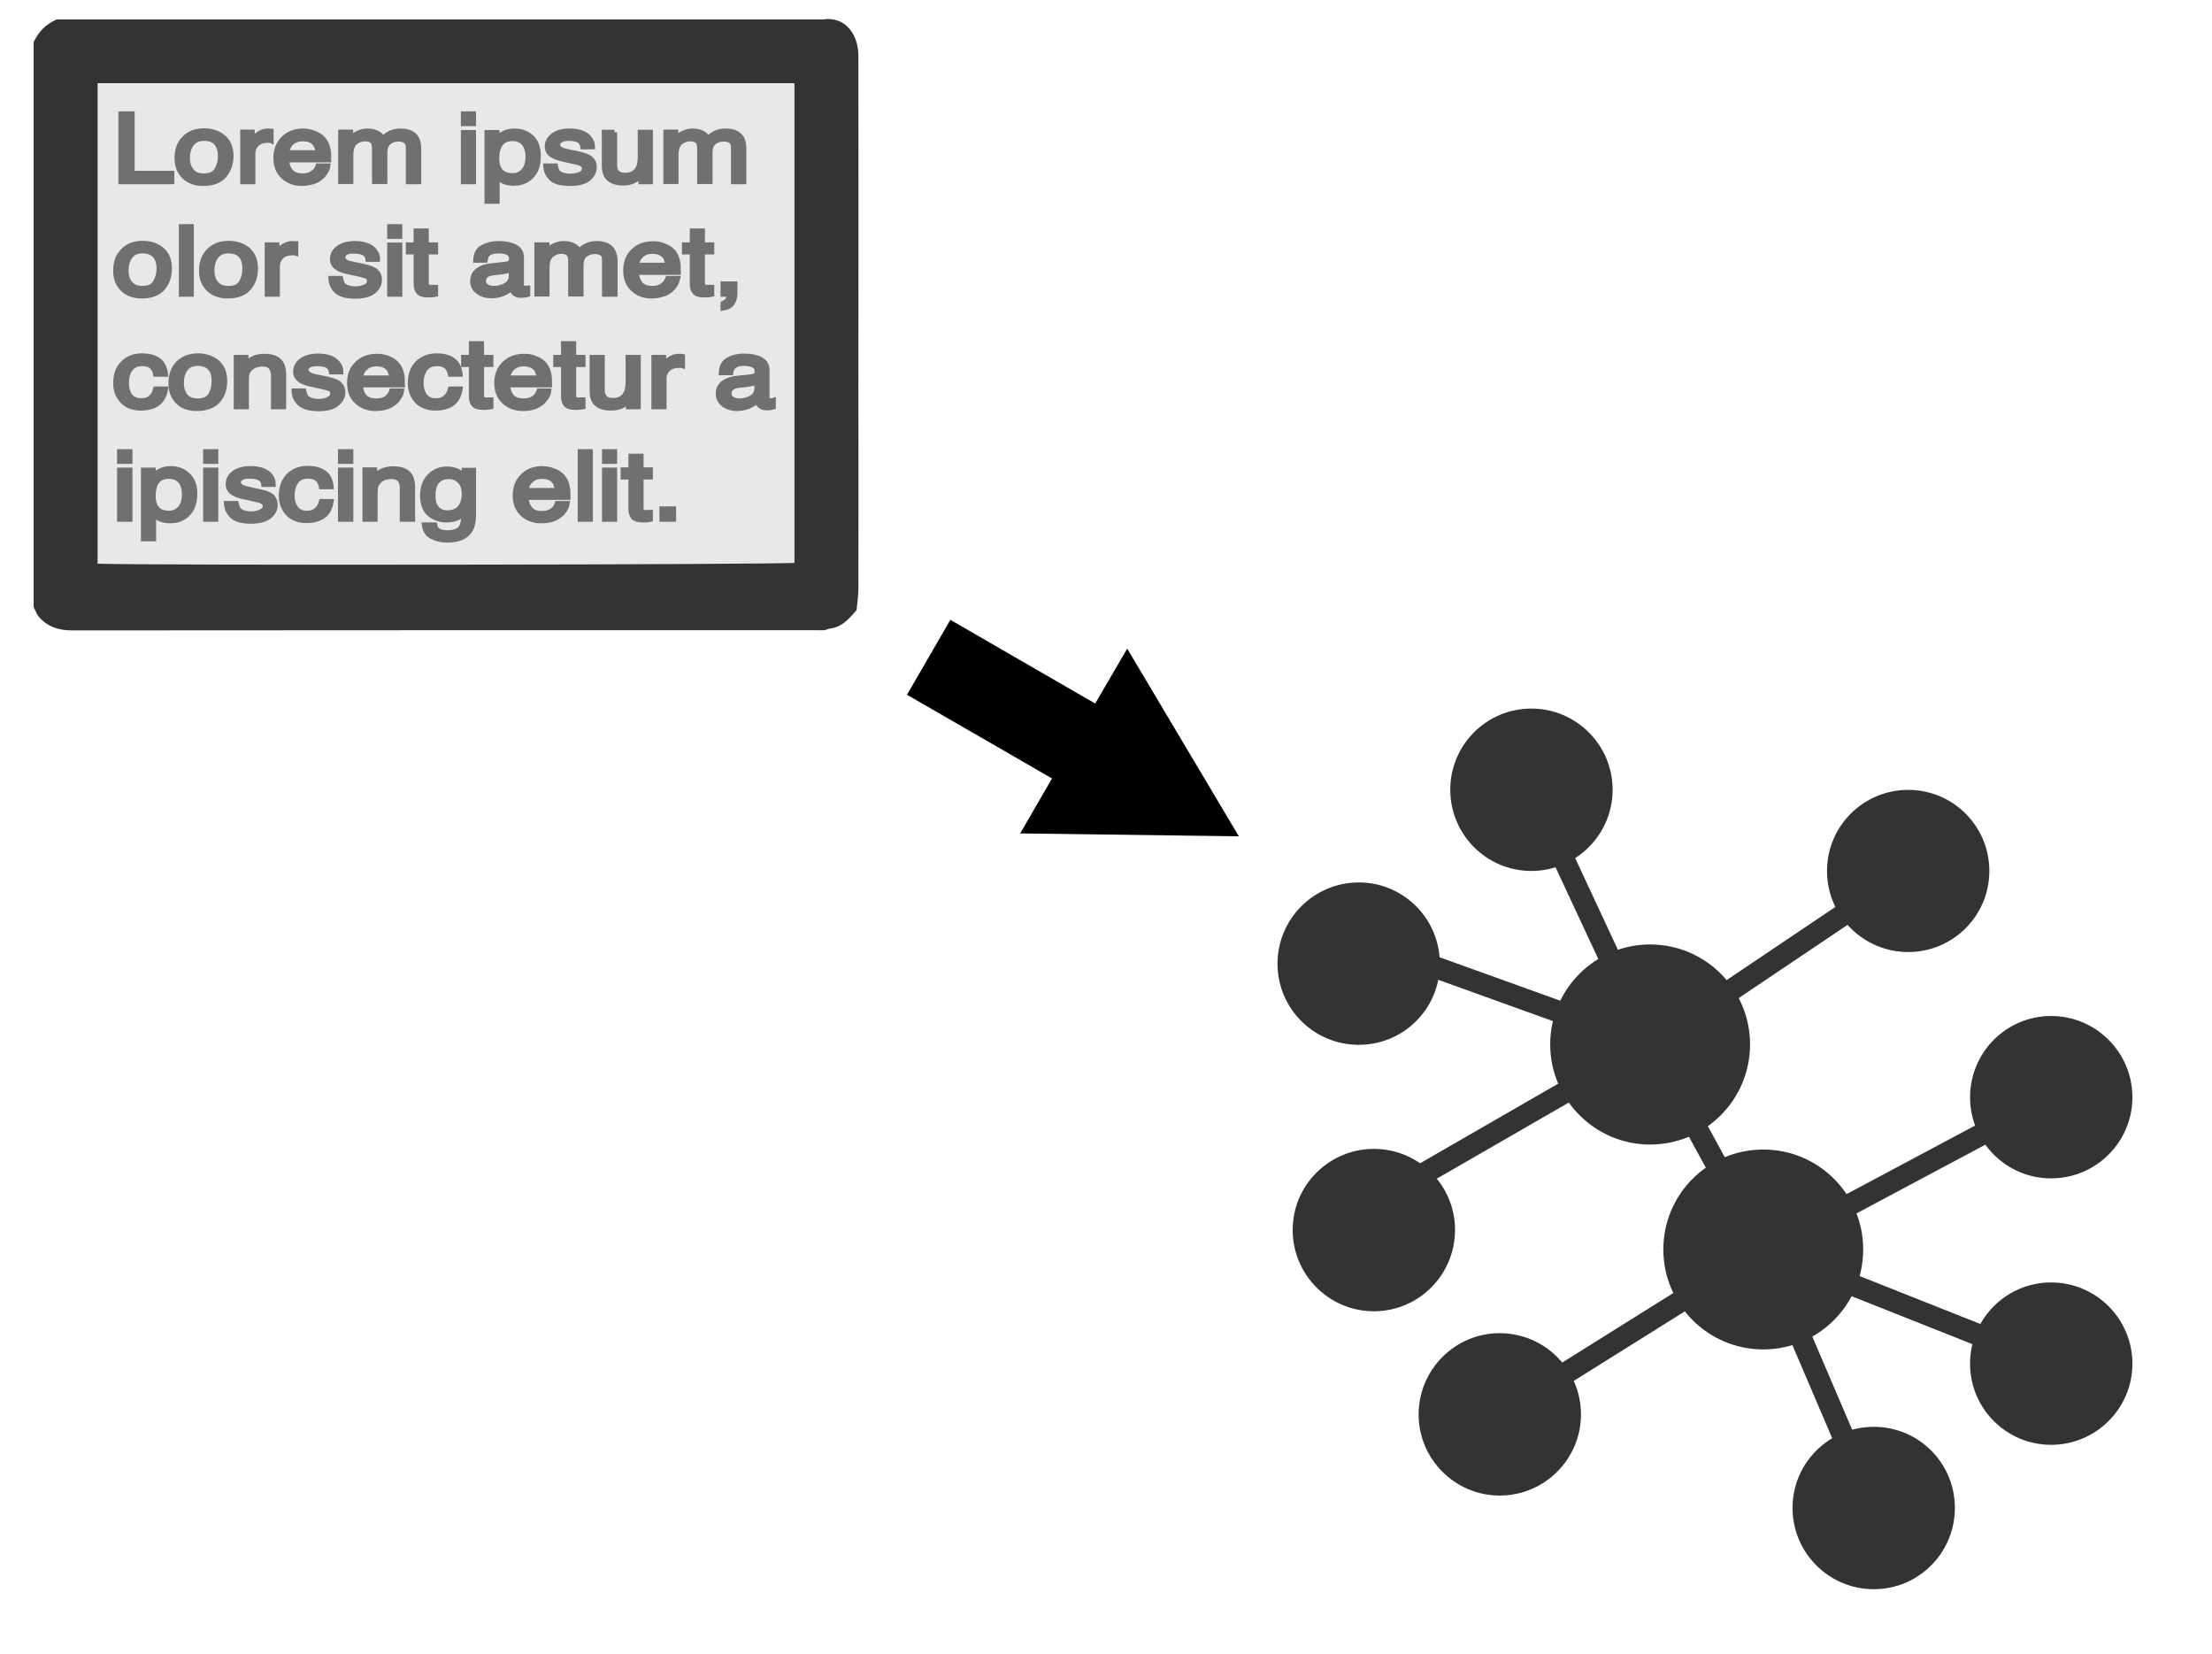 <?xml version="1.0" encoding="UTF-8" standalone="no"?>
<!DOCTYPE svg PUBLIC "-//W3C//DTD SVG 1.1//EN" "http://www.w3.org/Graphics/SVG/1.1/DTD/svg11.dtd">
<svg version="1.1" xmlns="http://www.w3.org/2000/svg" xmlns:xlink="http://www.w3.org/1999/xlink" preserveAspectRatio="xMidYMid meet" viewBox="201.999 203.217 100.697 76.299" width="96.7" height="72.3"><defs><path d="M238.1 206.93C238.1 214.39 238.1 221.84 238.1 229.3C237.58 229.39 207.93 229.43 205.7 229.34C205.7 221.89 205.7 214.44 205.7 206.93C216.51 206.93 227.29 206.93 238.1 206.93ZM219.3 221.81C219.24 221.75 219.19 221.68 219.15 221.68C218.89 221.71 218.65 221.61 218.4 221.56C218.14 221.51 217.87 221.53 217.6 221.45C217.32 221.37 216.99 221.45 216.69 221.43C216.4 221.41 216.11 221.37 215.83 221.31C215.5 221.24 215.21 221.44 214.9 221.43C214.23 221.41 213.58 221.49 212.93 221.67C212.4 221.81 211.86 221.92 211.36 222.16C210.76 222.46 210.19 222.81 209.68 223.24C209.22 223.64 208.91 224.16 208.62 224.69C208.43 225.03 208.31 225.41 208.14 225.81C208.14 225.9 208.14 226.03 208.14 226.16C217.34 226.16 226.51 226.16 235.74 226.16C234.56 222.79 233.43 219.46 232.37 216.1C232.36 216.09 232.34 216.07 232.32 216.07C232.3 216.06 232.28 216.07 232.25 216.07C231.85 216.62 231.43 217.16 231.04 217.73C230.65 218.29 230.26 218.85 229.77 219.51C229.7 219.36 229.67 219.28 229.62 219.22C229.15 218.5 228.71 217.75 228.19 217.07C227.48 216.11 226.82 215.12 226.13 214.14C225.81 213.68 225.47 213.23 225.13 212.75C223.18 215.78 221.23 218.79 219.3 221.81ZM212.43 211.67C211.92 211.95 211.59 212.4 211.3 212.86C211.04 213.28 210.93 213.8 210.95 214.28C210.98 215.04 211.2 215.78 211.77 216.37C212.37 216.99 213.07 217.38 213.96 217.42C214.62 217.45 215.2 217.26 215.77 216.93C216.24 216.64 216.56 216.22 216.87 215.79C217.18 215.36 217.08 214.79 217.27 214.32C217.09 213.85 217.17 213.32 216.9 212.88C216.61 212.41 216.28 211.97 215.8 211.68C215.28 211.38 214.75 211.1 214.17 211.19C213.32 211.19 213.32 211.19 212.43 211.67Z" id="i1YbQt4oiU"></path><path d="M240.2 205.74C240.2 205.74 240.2 205.74 240.2 205.74C240.2 220.68 240.2 228.99 240.2 230.65C240.2 230.65 240.2 230.65 240.2 230.65C218.24 230.65 206.05 230.65 203.61 230.65C203.61 230.65 203.61 230.65 203.61 230.65C203.61 215.7 203.61 207.4 203.61 205.74C203.61 205.74 203.61 205.74 203.61 205.74C225.56 205.74 237.76 205.74 240.2 205.74Z" id="e19FytsrFD"></path><path d="M207.41 208.48L207.41 211.22L209.24 211.22L209.24 211.59L206.91 211.59L206.91 208.48L207.41 208.48Z" id="cdvMx54il"></path><path d="M211.97 210.41C211.97 210.77 211.86 211.07 211.66 211.31C211.45 211.55 211.13 211.67 210.69 211.67C210.33 211.67 210.04 211.56 209.82 211.35C209.61 211.14 209.5 210.86 209.5 210.51C209.5 210.13 209.61 209.82 209.84 209.6C210.06 209.37 210.37 209.26 210.75 209.26C211.09 209.26 211.38 209.36 211.61 209.55C211.85 209.74 211.97 210.03 211.97 210.41ZM211.5 210.42C211.5 210.21 211.46 210.04 211.38 209.9C211.26 209.69 211.04 209.59 210.74 209.59C210.47 209.59 210.27 209.68 210.15 209.86C210.02 210.03 209.96 210.25 209.96 210.5C209.96 210.74 210.02 210.94 210.15 211.1C210.27 211.26 210.46 211.34 210.73 211.34C211.03 211.34 211.23 211.24 211.34 211.05C211.45 210.86 211.5 210.65 211.5 210.42Z" id="c2f26VGHK0"></path><path d="M212.95 209.32C212.95 209.56 212.95 209.69 212.95 209.71C212.99 209.64 213.07 209.55 213.21 209.44C213.35 209.33 213.5 209.27 213.68 209.27C213.69 209.27 213.7 209.27 213.72 209.27C213.74 209.28 213.78 209.28 213.82 209.28C213.82 209.32 213.82 209.65 213.82 209.69C213.8 209.68 213.77 209.68 213.75 209.68C213.73 209.68 213.7 209.68 213.68 209.68C213.45 209.68 213.28 209.74 213.16 209.86C213.04 209.98 212.98 210.12 212.98 210.29C212.98 210.37 212.98 210.81 212.98 211.59L212.53 211.59L212.53 209.32L212.53 209.32L212.95 209.32Z" id="cHbv9TTVz"></path><path d="M216.26 209.68C216.35 209.79 216.41 209.93 216.44 210.08C216.47 210.18 216.48 210.35 216.48 210.58C216.29 210.58 214.74 210.58 214.54 210.58C214.55 210.81 214.61 210.99 214.73 211.13C214.85 211.27 215.03 211.34 215.28 211.34C215.51 211.34 215.7 211.27 215.84 211.14C215.91 211.07 215.97 210.98 216 210.88C216.05 210.88 216.4 210.88 216.44 210.88C216.43 210.96 216.39 211.05 216.33 211.15C216.26 211.26 216.19 211.34 216.11 211.4C215.97 211.52 215.81 211.59 215.61 211.63C215.5 211.65 215.38 211.67 215.24 211.67C214.91 211.67 214.63 211.56 214.4 211.36C214.18 211.15 214.06 210.87 214.06 210.5C214.06 210.13 214.18 209.84 214.41 209.61C214.64 209.39 214.94 209.27 215.31 209.27C215.5 209.27 215.68 209.31 215.86 209.39C216.04 209.46 216.17 209.56 216.26 209.68ZM215.89 209.88C215.77 209.7 215.57 209.61 215.29 209.61C215.08 209.61 214.91 209.67 214.77 209.79C214.63 209.92 214.56 210.08 214.55 210.27C214.65 210.27 215.14 210.27 216.02 210.27C215.98 210.08 215.94 209.95 215.89 209.88Z" id="avwfgPFAY"></path><path d="M217.49 209.32C217.49 209.52 217.49 209.62 217.49 209.65C217.6 209.53 217.69 209.45 217.78 209.4C217.93 209.32 218.09 209.27 218.28 209.27C218.49 209.27 218.66 209.32 218.79 209.41C218.87 209.46 218.93 209.53 218.99 209.63C219.09 209.51 219.21 209.42 219.35 209.36C219.48 209.3 219.63 209.27 219.8 209.27C220.16 209.27 220.4 209.38 220.53 209.6C220.6 209.72 220.63 209.88 220.63 210.08C220.63 210.18 220.63 210.68 220.63 211.59L220.17 211.59C220.17 210.64 220.17 210.12 220.17 210.01C220.17 209.86 220.12 209.76 220.03 209.7C219.95 209.65 219.84 209.62 219.71 209.62C219.53 209.62 219.38 209.67 219.26 209.77C219.13 209.87 219.07 210.04 219.07 210.27C219.07 210.36 219.07 210.8 219.07 211.58L218.61 211.58C218.61 210.7 218.61 210.21 218.61 210.11C218.61 209.95 218.59 209.84 218.55 209.77C218.48 209.67 218.35 209.61 218.17 209.61C218 209.61 217.84 209.67 217.7 209.78C217.57 209.89 217.5 210.09 217.5 210.38C217.5 210.46 217.5 210.86 217.5 211.58L217.05 211.58L217.05 209.32L217.05 209.32L217.49 209.32Z" id="b1yeQP0x6T"></path><path d="M223.16 208.48L223.16 208.91L222.71 208.91L222.71 208.48L223.16 208.48ZM223.16 209.34L223.16 211.59L222.71 211.59L222.71 209.34L223.16 209.34Z" id="cJgu4yX5M"></path><path d="M224.24 209.34C224.24 209.52 224.24 209.62 224.24 209.64C224.33 209.53 224.43 209.45 224.53 209.4C224.68 209.31 224.86 209.27 225.07 209.27C225.37 209.27 225.63 209.37 225.84 209.56C226.05 209.76 226.15 210.04 226.15 210.41C226.15 210.9 226 211.25 225.69 211.46C225.5 211.6 225.28 211.66 225.02 211.66C224.82 211.66 224.65 211.63 224.51 211.55C224.43 211.51 224.34 211.44 224.25 211.33C224.25 211.41 224.25 211.8 224.25 212.49L223.8 212.49L223.8 209.34L223.8 209.34L224.24 209.34ZM225.69 210.44C225.69 210.26 225.66 210.11 225.6 209.98C225.48 209.73 225.27 209.6 224.96 209.6C224.65 209.6 224.44 209.73 224.32 210C224.26 210.14 224.23 210.32 224.23 210.53C224.23 210.71 224.26 210.86 224.32 210.98C224.44 211.21 224.65 211.33 224.96 211.33C225.17 211.33 225.35 211.26 225.48 211.11C225.62 210.96 225.69 210.74 225.69 210.44Z" id="a2DpBi1Pr8"></path><path d="M227.05 211.17C227.17 211.29 227.36 211.35 227.65 211.35C227.82 211.35 227.97 211.32 228.1 211.26C228.23 211.2 228.29 211.1 228.29 210.98C228.29 210.88 228.24 210.81 228.14 210.76C228.07 210.72 227.94 210.69 227.75 210.65C227.71 210.64 227.42 210.58 227.39 210.57C227.16 210.52 226.99 210.47 226.88 210.41C226.68 210.31 226.58 210.17 226.58 209.98C226.58 209.77 226.68 209.6 226.86 209.47C227.04 209.33 227.29 209.27 227.6 209.27C228.01 209.27 228.3 209.37 228.48 209.57C228.59 209.69 228.65 209.83 228.65 209.98C228.6 209.98 228.26 209.98 228.22 209.98C228.21 209.89 228.17 209.81 228.11 209.74C228.01 209.64 227.82 209.59 227.56 209.59C227.39 209.59 227.26 209.62 227.17 209.68C227.08 209.73 227.04 209.8 227.04 209.89C227.04 209.99 227.1 210.07 227.21 210.13C227.28 210.16 227.38 210.2 227.51 210.22C227.54 210.23 227.78 210.28 227.81 210.28C228.14 210.35 228.36 210.41 228.47 210.48C228.65 210.57 228.73 210.73 228.73 210.93C228.73 211.13 228.64 211.31 228.46 211.45C228.28 211.6 228 211.67 227.63 211.67C227.23 211.67 226.94 211.6 226.78 211.45C226.61 211.29 226.52 211.1 226.51 210.88C226.54 210.88 226.68 210.88 226.93 210.88L226.94 210.88L226.94 210.88C226.97 211.03 227.01 211.12 227.05 211.17Z" id="d1iokE4DQs"></path><path d="M229.67 210.83C229.67 210.94 229.69 211.04 229.73 211.11C229.81 211.24 229.95 211.31 230.16 211.31C230.47 211.31 230.67 211.19 230.78 210.96C230.84 210.83 230.87 210.66 230.87 210.44C230.87 210.36 230.87 209.99 230.87 209.33L231.32 209.33L231.32 211.59L230.9 211.59C230.9 211.39 230.9 211.28 230.9 211.25C230.84 211.34 230.77 211.41 230.69 211.47C230.52 211.59 230.32 211.65 230.08 211.65C229.71 211.65 229.45 211.54 229.32 211.33C229.25 211.21 229.21 211.06 229.21 210.86C229.21 210.76 229.21 210.25 229.21 209.33L229.67 209.33L229.67 209.32L229.67 209.32C229.67 210.23 229.67 210.73 229.67 210.83Z" id="a1p2czDfiY"></path><path d="M232.49 209.32C232.49 209.52 232.49 209.62 232.49 209.65C232.6 209.53 232.7 209.45 232.78 209.4C232.93 209.32 233.09 209.27 233.28 209.27C233.49 209.27 233.67 209.32 233.79 209.41C233.87 209.46 233.93 209.53 233.99 209.63C234.09 209.51 234.21 209.42 234.34 209.36C234.48 209.3 234.63 209.27 234.8 209.27C235.16 209.27 235.4 209.38 235.53 209.6C235.6 209.72 235.63 209.88 235.63 210.08C235.63 210.18 235.63 210.68 235.63 211.59L235.17 211.59C235.17 210.64 235.17 210.12 235.17 210.01C235.17 209.86 235.12 209.76 235.03 209.7C234.95 209.65 234.84 209.62 234.71 209.62C234.54 209.62 234.38 209.67 234.26 209.77C234.13 209.87 234.07 210.04 234.07 210.27C234.07 210.36 234.07 210.8 234.07 211.58L233.61 211.58C233.61 210.7 233.61 210.21 233.61 210.11C233.61 209.95 233.59 209.84 233.55 209.77C233.48 209.67 233.35 209.61 233.17 209.61C233 209.61 232.84 209.67 232.7 209.78C232.57 209.89 232.5 210.09 232.5 210.38C232.5 210.46 232.5 210.86 232.5 211.58L232.05 211.58L232.05 209.32L232.05 209.32L232.49 209.32Z" id="b1eEKs8Wvo"></path><path d="M207.41 208.48L207.41 211.22L209.24 211.22L209.24 211.59L206.91 211.59L206.91 208.48L207.41 208.48Z" id="b1jAxD5DJm"></path><path d="M211.97 210.41C211.97 210.77 211.86 211.07 211.66 211.31C211.45 211.55 211.13 211.67 210.69 211.67C210.33 211.67 210.04 211.56 209.82 211.35C209.61 211.14 209.5 210.86 209.5 210.51C209.5 210.13 209.61 209.82 209.84 209.6C210.06 209.37 210.37 209.26 210.75 209.26C211.09 209.26 211.38 209.36 211.61 209.55C211.85 209.74 211.97 210.03 211.97 210.41ZM211.5 210.42C211.5 210.21 211.46 210.04 211.38 209.9C211.26 209.69 211.04 209.59 210.74 209.59C210.47 209.59 210.27 209.68 210.15 209.86C210.02 210.03 209.96 210.25 209.96 210.5C209.96 210.74 210.02 210.94 210.15 211.1C210.27 211.26 210.46 211.34 210.73 211.34C211.03 211.34 211.23 211.24 211.34 211.05C211.45 210.86 211.5 210.65 211.5 210.42Z" id="aQNaSPTpk"></path><path d="M212.95 209.32C212.95 209.56 212.95 209.69 212.95 209.71C212.99 209.64 213.07 209.55 213.21 209.44C213.35 209.33 213.5 209.27 213.68 209.27C213.69 209.27 213.7 209.27 213.72 209.27C213.74 209.28 213.78 209.28 213.82 209.28C213.82 209.32 213.82 209.65 213.82 209.69C213.8 209.68 213.77 209.68 213.75 209.68C213.73 209.68 213.7 209.68 213.68 209.68C213.45 209.68 213.28 209.74 213.16 209.86C213.04 209.98 212.98 210.12 212.98 210.29C212.98 210.37 212.98 210.81 212.98 211.59L212.53 211.59L212.53 209.32L212.53 209.32L212.95 209.32Z" id="a1d1tzS6E"></path><path d="M216.26 209.68C216.35 209.79 216.41 209.93 216.44 210.08C216.47 210.18 216.48 210.35 216.48 210.58C216.29 210.58 214.74 210.58 214.54 210.58C214.55 210.81 214.61 210.99 214.73 211.13C214.85 211.27 215.03 211.34 215.28 211.34C215.51 211.34 215.7 211.27 215.84 211.14C215.91 211.07 215.97 210.98 216 210.88C216.05 210.88 216.4 210.88 216.44 210.88C216.43 210.96 216.39 211.05 216.33 211.15C216.26 211.26 216.19 211.34 216.11 211.4C215.97 211.52 215.81 211.59 215.61 211.63C215.5 211.65 215.38 211.67 215.24 211.67C214.91 211.67 214.63 211.56 214.4 211.36C214.18 211.15 214.06 210.87 214.06 210.5C214.06 210.13 214.18 209.84 214.41 209.61C214.64 209.39 214.94 209.27 215.31 209.27C215.5 209.27 215.68 209.31 215.86 209.39C216.04 209.46 216.17 209.56 216.26 209.68ZM215.89 209.88C215.77 209.7 215.57 209.61 215.29 209.61C215.08 209.61 214.91 209.67 214.77 209.79C214.63 209.92 214.56 210.08 214.55 210.27C214.65 210.27 215.14 210.27 216.02 210.27C215.98 210.08 215.94 209.95 215.89 209.88Z" id="fLUt4cbj8"></path><path d="M217.49 209.32C217.49 209.52 217.49 209.62 217.49 209.65C217.6 209.53 217.69 209.45 217.78 209.4C217.93 209.32 218.09 209.27 218.28 209.27C218.49 209.27 218.66 209.32 218.79 209.41C218.87 209.46 218.93 209.53 218.99 209.63C219.09 209.51 219.21 209.42 219.35 209.36C219.48 209.3 219.63 209.27 219.8 209.27C220.16 209.27 220.4 209.38 220.53 209.6C220.6 209.72 220.63 209.88 220.63 210.08C220.63 210.18 220.63 210.68 220.63 211.59L220.17 211.59C220.17 210.64 220.17 210.12 220.17 210.01C220.17 209.86 220.12 209.76 220.03 209.7C219.95 209.65 219.84 209.62 219.71 209.62C219.53 209.62 219.38 209.67 219.26 209.77C219.13 209.87 219.07 210.04 219.07 210.27C219.07 210.36 219.07 210.8 219.07 211.58L218.61 211.58C218.61 210.7 218.61 210.21 218.61 210.11C218.61 209.95 218.59 209.84 218.55 209.77C218.48 209.67 218.35 209.61 218.17 209.61C218 209.61 217.84 209.67 217.7 209.78C217.57 209.89 217.5 210.09 217.5 210.38C217.5 210.46 217.5 210.86 217.5 211.58L217.05 211.58L217.05 209.32L217.05 209.32L217.49 209.32Z" id="a8eHNHduZ"></path><path d="M223.16 208.48L223.16 208.91L222.71 208.91L222.71 208.48L223.16 208.48ZM223.16 209.34L223.16 211.59L222.71 211.59L222.71 209.34L223.16 209.34Z" id="g5LA7EV4E5"></path><path d="M224.24 209.34C224.24 209.52 224.24 209.62 224.24 209.64C224.33 209.53 224.43 209.45 224.53 209.4C224.68 209.31 224.86 209.27 225.07 209.27C225.37 209.27 225.63 209.37 225.84 209.56C226.05 209.76 226.15 210.04 226.15 210.41C226.15 210.9 226 211.25 225.69 211.46C225.5 211.6 225.28 211.66 225.02 211.66C224.82 211.66 224.65 211.63 224.51 211.55C224.43 211.51 224.34 211.44 224.25 211.33C224.25 211.41 224.25 211.8 224.25 212.49L223.8 212.49L223.8 209.34L223.8 209.34L224.24 209.34ZM225.69 210.44C225.69 210.26 225.66 210.11 225.6 209.98C225.48 209.73 225.27 209.6 224.96 209.6C224.65 209.6 224.44 209.73 224.32 210C224.26 210.14 224.23 210.32 224.23 210.53C224.23 210.71 224.26 210.86 224.32 210.98C224.44 211.21 224.65 211.33 224.96 211.33C225.17 211.33 225.35 211.26 225.48 211.11C225.62 210.96 225.69 210.74 225.69 210.44Z" id="b15s29uO5m"></path><path d="M227.05 211.17C227.17 211.29 227.36 211.35 227.65 211.35C227.82 211.35 227.97 211.32 228.1 211.26C228.23 211.2 228.29 211.1 228.29 210.98C228.29 210.88 228.24 210.81 228.14 210.76C228.07 210.72 227.94 210.69 227.75 210.65C227.71 210.64 227.42 210.58 227.39 210.57C227.16 210.52 226.99 210.47 226.88 210.41C226.68 210.31 226.58 210.17 226.58 209.98C226.58 209.77 226.68 209.6 226.86 209.47C227.04 209.33 227.29 209.27 227.6 209.27C228.01 209.27 228.3 209.37 228.48 209.57C228.59 209.69 228.65 209.83 228.65 209.98C228.6 209.98 228.26 209.98 228.22 209.98C228.21 209.89 228.17 209.81 228.11 209.74C228.01 209.64 227.82 209.59 227.56 209.59C227.39 209.59 227.26 209.62 227.17 209.68C227.08 209.73 227.04 209.8 227.04 209.89C227.04 209.99 227.1 210.07 227.21 210.13C227.28 210.16 227.38 210.2 227.51 210.22C227.54 210.23 227.78 210.28 227.81 210.28C228.14 210.35 228.36 210.41 228.47 210.48C228.65 210.57 228.73 210.73 228.73 210.93C228.73 211.13 228.64 211.31 228.46 211.45C228.28 211.6 228 211.67 227.63 211.67C227.23 211.67 226.94 211.6 226.78 211.45C226.61 211.29 226.52 211.1 226.51 210.88C226.54 210.88 226.68 210.88 226.93 210.88L226.94 210.88L226.94 210.88C226.97 211.03 227.01 211.12 227.05 211.17Z" id="a3mHjEvqx"></path><path d="M229.67 210.83C229.67 210.94 229.69 211.04 229.73 211.11C229.81 211.24 229.95 211.31 230.16 211.31C230.47 211.31 230.67 211.19 230.78 210.96C230.84 210.83 230.87 210.66 230.87 210.44C230.87 210.36 230.87 209.99 230.87 209.33L231.32 209.33L231.32 211.59L230.9 211.59C230.9 211.39 230.9 211.28 230.9 211.25C230.84 211.34 230.77 211.41 230.69 211.47C230.52 211.59 230.32 211.65 230.08 211.65C229.71 211.65 229.45 211.54 229.32 211.33C229.25 211.21 229.21 211.06 229.21 210.86C229.21 210.76 229.21 210.25 229.21 209.33L229.67 209.33L229.67 209.32L229.67 209.32C229.67 210.23 229.67 210.73 229.67 210.83Z" id="bkwANNgBS"></path><path d="M232.49 209.32C232.49 209.52 232.49 209.62 232.49 209.65C232.6 209.53 232.7 209.45 232.78 209.4C232.93 209.32 233.09 209.27 233.28 209.27C233.49 209.27 233.67 209.32 233.79 209.41C233.87 209.46 233.93 209.53 233.99 209.63C234.09 209.51 234.21 209.42 234.34 209.36C234.48 209.3 234.63 209.27 234.8 209.27C235.16 209.27 235.4 209.38 235.53 209.6C235.6 209.72 235.63 209.88 235.63 210.08C235.63 210.18 235.63 210.68 235.63 211.59L235.17 211.59C235.17 210.64 235.17 210.12 235.17 210.01C235.17 209.86 235.12 209.76 235.03 209.7C234.95 209.65 234.84 209.62 234.71 209.62C234.54 209.62 234.38 209.67 234.26 209.77C234.13 209.87 234.07 210.04 234.07 210.27C234.07 210.36 234.07 210.8 234.07 211.58L233.61 211.58C233.61 210.7 233.61 210.21 233.61 210.11C233.61 209.95 233.59 209.84 233.55 209.77C233.48 209.67 233.35 209.61 233.17 209.61C233 209.61 232.84 209.67 232.7 209.78C232.57 209.89 232.5 210.09 232.5 210.38C232.5 210.46 232.5 210.86 232.5 211.58L232.05 211.58L232.05 209.32L232.05 209.32L232.49 209.32Z" id="bvLtvMbYk"></path><path d="M209.13 215.6C209.13 215.96 209.03 216.26 208.82 216.5C208.61 216.74 208.29 216.86 207.86 216.86C207.49 216.86 207.2 216.75 206.99 216.54C206.77 216.33 206.67 216.05 206.67 215.69C206.67 215.31 206.78 215.01 207.01 214.79C207.23 214.56 207.53 214.45 207.91 214.45C208.26 214.45 208.55 214.55 208.78 214.74C209.02 214.94 209.13 215.22 209.13 215.6ZM208.67 215.61C208.67 215.4 208.63 215.23 208.55 215.09C208.42 214.89 208.21 214.78 207.9 214.78C207.63 214.78 207.44 214.87 207.31 215.05C207.19 215.22 207.13 215.44 207.13 215.69C207.13 215.93 207.19 216.13 207.31 216.29C207.44 216.45 207.63 216.53 207.9 216.53C208.19 216.53 208.39 216.44 208.5 216.24C208.61 216.05 208.67 215.84 208.67 215.61Z" id="axAZPtgcn"></path><path d="M210.14 213.68L210.14 216.78L209.7 216.78L209.7 213.68L210.14 213.68Z" id="b3tzVv5HN"></path><path d="M213.1 215.6C213.1 215.96 213 216.26 212.79 216.5C212.58 216.74 212.26 216.86 211.82 216.86C211.46 216.86 211.17 216.75 210.95 216.54C210.74 216.33 210.63 216.05 210.63 215.69C210.63 215.31 210.75 215.01 210.97 214.79C211.2 214.56 211.5 214.45 211.88 214.45C212.22 214.45 212.51 214.55 212.75 214.74C212.98 214.94 213.1 215.22 213.1 215.6ZM212.63 215.61C212.63 215.4 212.59 215.23 212.51 215.09C212.39 214.89 212.17 214.78 211.87 214.78C211.6 214.78 211.4 214.87 211.28 215.05C211.15 215.23 211.09 215.44 211.09 215.69C211.09 215.93 211.15 216.13 211.28 216.29C211.4 216.45 211.6 216.53 211.86 216.53C212.16 216.53 212.36 216.44 212.47 216.24C212.58 216.05 212.63 215.84 212.63 215.61Z" id="dJXB2v8x9"></path><path d="M214.09 214.52C214.09 214.75 214.09 214.88 214.09 214.91C214.12 214.83 214.21 214.74 214.34 214.63C214.48 214.52 214.64 214.46 214.81 214.46C214.82 214.46 214.84 214.46 214.86 214.47C214.88 214.47 214.91 214.47 214.96 214.47C214.96 214.52 214.96 214.84 214.96 214.88C214.93 214.87 214.91 214.87 214.88 214.87C214.86 214.87 214.84 214.87 214.81 214.87C214.59 214.87 214.41 214.93 214.29 215.05C214.17 215.17 214.11 215.32 214.11 215.48C214.11 215.56 214.11 216 214.11 216.78L213.66 216.78L213.66 214.52L213.66 214.52L214.09 214.52Z" id="duZ8Kxzt"></path><path d="M217.14 216.36C217.26 216.48 217.45 216.55 217.74 216.55C217.91 216.55 218.06 216.51 218.19 216.45C218.31 216.39 218.38 216.3 218.38 216.17C218.38 216.07 218.33 216 218.23 215.95C218.16 215.92 218.03 215.88 217.84 215.84C217.8 215.83 217.51 215.77 217.47 215.76C217.24 215.72 217.07 215.66 216.96 215.6C216.77 215.5 216.67 215.36 216.67 215.18C216.67 214.96 216.76 214.79 216.95 214.66C217.13 214.53 217.38 214.46 217.69 214.46C218.09 214.46 218.39 214.56 218.57 214.76C218.68 214.89 218.74 215.02 218.73 215.17C218.69 215.17 218.35 215.17 218.31 215.17C218.3 215.08 218.26 215.01 218.2 214.94C218.09 214.84 217.91 214.79 217.65 214.79C217.48 214.79 217.35 214.81 217.26 214.87C217.17 214.92 217.13 215 217.13 215.09C217.13 215.18 217.18 215.26 217.3 215.32C217.37 215.36 217.47 215.39 217.6 215.41C217.63 215.42 217.87 215.47 217.9 215.47C218.23 215.54 218.45 215.6 218.56 215.67C218.73 215.76 218.82 215.92 218.82 216.12C218.82 216.33 218.73 216.5 218.55 216.65C218.37 216.79 218.09 216.87 217.72 216.87C217.31 216.87 217.03 216.79 216.86 216.64C216.7 216.48 216.61 216.29 216.6 216.07C216.62 216.07 216.77 216.07 217.03 216.07L217.03 216.07C217.06 216.22 217.1 216.32 217.14 216.36Z" id="e1geDzZW5y"></path><path d="M219.76 213.68L219.76 214.11L219.31 214.11L219.31 213.68L219.76 213.68ZM219.76 214.53L219.76 216.78L219.31 216.78L219.31 214.53L219.76 214.53Z" id="b1zotwfhz1"></path><path d="M220.98 213.88L220.98 214.52L221.41 214.52L221.41 214.83L220.98 214.83C220.98 215.71 220.98 216.21 220.98 216.3C220.98 216.38 221.01 216.43 221.08 216.46C221.11 216.48 221.17 216.48 221.25 216.48C221.27 216.48 221.3 216.48 221.32 216.48C221.34 216.48 221.37 216.48 221.41 216.48C221.41 216.51 221.41 216.75 221.41 216.78C221.35 216.79 221.3 216.8 221.25 216.81C221.19 216.81 221.13 216.81 221.06 216.81C220.86 216.81 220.71 216.77 220.64 216.68C220.57 216.59 220.53 216.47 220.53 216.32C220.53 216.22 220.53 215.73 220.53 214.83L220.17 214.83L220.17 214.52L220.53 214.52L220.53 213.88L220.53 213.88L220.98 213.88Z" id="a1tIL7S9cF"></path><path d="M224.9 215.3C224.92 215.26 224.93 215.22 224.93 215.15C224.93 215.02 224.88 214.93 224.77 214.87C224.66 214.81 224.5 214.78 224.3 214.78C224.07 214.78 223.91 214.84 223.81 214.94C223.75 215 223.72 215.09 223.7 215.21C223.66 215.21 223.32 215.21 223.28 215.21C223.29 214.93 223.4 214.73 223.6 214.63C223.81 214.52 224.04 214.46 224.31 214.46C224.63 214.46 224.88 214.51 225.08 214.61C225.27 214.71 225.37 214.87 225.37 215.09C225.37 215.22 225.37 216.26 225.37 216.39C225.37 216.43 225.38 216.46 225.39 216.49C225.41 216.51 225.45 216.52 225.51 216.52C225.53 216.52 225.56 216.52 225.58 216.52C225.61 216.52 225.63 216.51 225.66 216.51C225.66 216.54 225.66 216.76 225.66 216.79C225.59 216.81 225.54 216.82 225.5 216.82C225.47 216.82 225.41 216.83 225.35 216.83C225.2 216.83 225.09 216.78 225.02 216.69C224.98 216.64 224.96 216.57 224.94 216.48C224.85 216.58 224.72 216.67 224.55 216.74C224.38 216.82 224.19 216.85 223.98 216.85C223.74 216.85 223.53 216.79 223.38 216.66C223.22 216.54 223.14 216.38 223.14 216.19C223.14 215.98 223.22 215.81 223.37 215.7C223.53 215.58 223.73 215.51 223.98 215.49C224.03 215.48 224.27 215.46 224.7 215.41C224.81 215.38 224.88 215.34 224.9 215.3ZM224.09 216.53C224.25 216.53 224.4 216.5 224.55 216.44C224.8 216.34 224.92 216.17 224.92 215.94C224.92 215.91 224.92 215.66 224.92 215.63C224.87 215.66 224.8 215.69 224.71 215.7C224.63 215.72 224.54 215.74 224.46 215.75C224.43 215.75 224.22 215.77 224.19 215.78C224.03 215.79 223.9 215.82 223.82 215.86C223.68 215.93 223.62 216.03 223.62 216.18C223.61 216.29 223.66 216.37 223.76 216.44C223.85 216.5 223.96 216.53 224.09 216.53Z" id="dulPJzKZA"></path><path d="M226.55 214.52C226.55 214.71 226.55 214.82 226.55 214.84C226.65 214.73 226.75 214.64 226.83 214.59C226.98 214.51 227.15 214.46 227.34 214.46C227.55 214.46 227.72 214.51 227.85 214.6C227.92 214.65 227.99 214.72 228.05 214.82C228.15 214.7 228.26 214.61 228.4 214.55C228.53 214.49 228.68 214.46 228.85 214.46C229.21 214.46 229.45 214.57 229.58 214.79C229.65 214.91 229.69 215.07 229.69 215.27C229.69 215.37 229.69 215.87 229.69 216.78L229.22 216.78C229.22 215.83 229.22 215.31 229.22 215.2C229.22 215.05 229.18 214.95 229.09 214.89C229 214.84 228.89 214.81 228.76 214.81C228.59 214.81 228.44 214.86 228.31 214.96C228.18 215.06 228.12 215.23 228.12 215.46C228.12 215.55 228.12 215.99 228.12 216.77L227.66 216.77C227.66 215.89 227.66 215.4 227.66 215.3C227.66 215.14 227.64 215.03 227.6 214.96C227.53 214.86 227.41 214.8 227.22 214.8C227.05 214.8 226.9 214.86 226.76 214.97C226.62 215.08 226.55 215.28 226.55 215.57C226.55 215.65 226.55 216.05 226.55 216.77L226.1 216.77L226.1 214.52L226.1 214.52L226.55 214.52Z" id="a3cKLBcXlB"></path><path d="M232.4 214.87C232.48 214.98 232.54 215.12 232.57 215.27C232.6 215.37 232.61 215.54 232.61 215.77C232.42 215.77 230.87 215.77 230.67 215.77C230.68 216 230.75 216.18 230.86 216.32C230.98 216.46 231.17 216.53 231.42 216.53C231.65 216.53 231.83 216.47 231.97 216.33C232.05 216.26 232.1 216.17 232.14 216.07C232.18 216.07 232.53 216.07 232.58 216.07C232.56 216.15 232.52 216.25 232.46 216.35C232.4 216.45 232.32 216.53 232.24 216.6C232.11 216.71 231.94 216.78 231.74 216.82C231.63 216.85 231.51 216.86 231.38 216.86C231.05 216.86 230.77 216.76 230.54 216.55C230.31 216.35 230.2 216.06 230.2 215.69C230.2 215.33 230.31 215.03 230.54 214.81C230.77 214.58 231.08 214.47 231.45 214.47C231.63 214.46 231.82 214.5 231.99 214.58C232.17 214.65 232.3 214.75 232.4 214.87ZM232.03 215.07C231.9 214.89 231.7 214.8 231.42 214.8C231.21 214.8 231.04 214.86 230.9 214.98C230.77 215.11 230.69 215.27 230.68 215.46C230.78 215.46 231.27 215.46 232.15 215.46C232.11 215.27 232.07 215.14 232.03 215.07Z" id="a1ZDg3rgKL"></path><path d="M233.72 213.88L233.72 214.52L234.15 214.52L234.15 214.83L233.72 214.83C233.72 215.71 233.72 216.21 233.72 216.3C233.72 216.38 233.75 216.43 233.82 216.46C233.85 216.48 233.91 216.48 233.99 216.48C234.01 216.48 234.04 216.48 234.06 216.48C234.08 216.48 234.11 216.48 234.15 216.48C234.15 216.51 234.15 216.75 234.15 216.78C234.09 216.79 234.04 216.8 233.98 216.81C233.93 216.81 233.87 216.81 233.8 216.81C233.6 216.81 233.45 216.77 233.38 216.68C233.31 216.59 233.27 216.47 233.27 216.32C233.27 216.22 233.27 215.73 233.27 214.83L232.91 214.83L232.91 214.52L233.27 214.52L233.27 213.88L233.72 213.88Z" id="c1fJOOdzFG"></path><path d="M234.93 217.01C234.95 216.95 234.97 216.89 234.97 216.83C234.97 216.82 234.97 216.81 234.97 216.8C234.96 216.8 234.96 216.79 234.96 216.78C234.94 216.78 234.85 216.78 234.69 216.78L234.69 216.32L235.22 216.32C235.22 216.57 235.22 216.72 235.22 216.74C235.22 216.91 235.18 217.06 235.1 217.18C235.02 217.31 234.89 217.39 234.69 217.42C234.69 217.41 234.69 217.34 234.69 217.22L234.69 217.22C234.82 217.16 234.9 217.1 234.93 217.01Z" id="b6LKYvOe9n"></path><path d="M209.13 215.6C209.13 215.96 209.03 216.26 208.82 216.5C208.61 216.74 208.29 216.86 207.86 216.86C207.49 216.86 207.2 216.75 206.99 216.54C206.77 216.33 206.67 216.05 206.67 215.69C206.67 215.31 206.78 215.01 207.01 214.79C207.23 214.56 207.53 214.45 207.91 214.45C208.26 214.45 208.55 214.55 208.78 214.74C209.02 214.94 209.13 215.22 209.13 215.6ZM208.67 215.61C208.67 215.4 208.63 215.23 208.55 215.09C208.42 214.89 208.21 214.78 207.9 214.78C207.63 214.78 207.44 214.87 207.31 215.05C207.19 215.22 207.13 215.44 207.13 215.69C207.13 215.93 207.19 216.13 207.31 216.29C207.44 216.45 207.63 216.53 207.9 216.53C208.19 216.53 208.39 216.44 208.5 216.24C208.61 216.05 208.67 215.84 208.67 215.61Z" id="aep2pa0sj"></path><path d="M210.14 213.68L210.14 216.78L209.7 216.78L209.7 213.68L210.14 213.68Z" id="ab5uRSx7iw"></path><path d="M213.1 215.6C213.1 215.96 213 216.26 212.79 216.5C212.58 216.74 212.26 216.86 211.82 216.86C211.46 216.86 211.17 216.75 210.95 216.54C210.74 216.33 210.63 216.05 210.63 215.69C210.63 215.31 210.75 215.01 210.97 214.79C211.2 214.56 211.5 214.45 211.88 214.45C212.22 214.45 212.51 214.55 212.75 214.74C212.98 214.94 213.1 215.22 213.1 215.6ZM212.63 215.61C212.63 215.4 212.59 215.23 212.51 215.09C212.39 214.89 212.17 214.78 211.87 214.78C211.6 214.78 211.4 214.87 211.28 215.05C211.15 215.23 211.09 215.44 211.09 215.69C211.09 215.93 211.15 216.13 211.28 216.29C211.4 216.45 211.6 216.53 211.86 216.53C212.16 216.53 212.36 216.44 212.47 216.24C212.58 216.05 212.63 215.84 212.63 215.61Z" id="a2gyUYiLNs"></path><path d="M214.09 214.52C214.09 214.75 214.09 214.88 214.09 214.91C214.12 214.83 214.21 214.74 214.34 214.63C214.48 214.52 214.64 214.46 214.81 214.46C214.82 214.46 214.84 214.46 214.86 214.47C214.88 214.47 214.91 214.47 214.96 214.47C214.96 214.52 214.96 214.84 214.96 214.88C214.93 214.87 214.91 214.87 214.88 214.87C214.86 214.87 214.84 214.87 214.81 214.87C214.59 214.87 214.41 214.93 214.29 215.05C214.17 215.17 214.11 215.32 214.11 215.48C214.11 215.56 214.11 216 214.11 216.78L213.66 216.78L213.66 214.52L213.66 214.52L214.09 214.52Z" id="blSFbKiFB"></path><path d="M217.14 216.36C217.26 216.48 217.45 216.55 217.74 216.55C217.91 216.55 218.06 216.51 218.19 216.45C218.31 216.39 218.38 216.3 218.38 216.17C218.38 216.07 218.33 216 218.23 215.95C218.16 215.92 218.03 215.88 217.84 215.84C217.8 215.83 217.51 215.77 217.47 215.76C217.24 215.72 217.07 215.66 216.96 215.6C216.77 215.5 216.67 215.36 216.67 215.18C216.67 214.96 216.76 214.79 216.95 214.66C217.13 214.53 217.38 214.46 217.69 214.46C218.09 214.46 218.39 214.56 218.57 214.76C218.68 214.89 218.74 215.02 218.73 215.17C218.69 215.17 218.35 215.17 218.31 215.17C218.3 215.08 218.26 215.01 218.2 214.94C218.09 214.84 217.91 214.79 217.65 214.79C217.48 214.79 217.35 214.81 217.26 214.87C217.17 214.92 217.13 215 217.13 215.09C217.13 215.18 217.18 215.26 217.3 215.32C217.37 215.36 217.47 215.39 217.6 215.41C217.63 215.42 217.87 215.47 217.9 215.47C218.23 215.54 218.45 215.6 218.56 215.67C218.73 215.76 218.82 215.92 218.82 216.12C218.82 216.33 218.73 216.5 218.55 216.65C218.37 216.79 218.09 216.87 217.72 216.87C217.31 216.87 217.03 216.79 216.86 216.64C216.7 216.48 216.61 216.29 216.6 216.07C216.62 216.07 216.77 216.07 217.03 216.07L217.03 216.07C217.06 216.22 217.1 216.32 217.14 216.36Z" id="gcvoTzrN7"></path><path d="M219.76 213.68L219.76 214.11L219.31 214.11L219.31 213.68L219.76 213.68ZM219.76 214.53L219.76 216.78L219.31 216.78L219.31 214.53L219.76 214.53Z" id="d5php29o96"></path><path d="M220.98 213.88L220.98 214.52L221.41 214.52L221.41 214.83L220.98 214.83C220.98 215.71 220.98 216.21 220.98 216.3C220.98 216.38 221.01 216.43 221.08 216.46C221.11 216.48 221.17 216.48 221.25 216.48C221.27 216.48 221.3 216.48 221.32 216.48C221.34 216.48 221.37 216.48 221.41 216.48C221.41 216.51 221.41 216.75 221.41 216.78C221.35 216.79 221.3 216.8 221.25 216.81C221.19 216.81 221.13 216.81 221.06 216.81C220.86 216.81 220.71 216.77 220.64 216.68C220.57 216.59 220.53 216.47 220.53 216.32C220.53 216.22 220.53 215.73 220.53 214.83L220.17 214.83L220.17 214.52L220.53 214.52L220.53 213.88L220.53 213.88L220.98 213.88Z" id="aBdLBW15i"></path><path d="M224.9 215.3C224.92 215.26 224.93 215.22 224.93 215.15C224.93 215.02 224.88 214.93 224.77 214.87C224.66 214.81 224.5 214.78 224.3 214.78C224.07 214.78 223.91 214.84 223.81 214.94C223.75 215 223.72 215.09 223.7 215.21C223.66 215.21 223.32 215.21 223.28 215.21C223.29 214.93 223.4 214.73 223.6 214.63C223.81 214.52 224.04 214.46 224.31 214.46C224.63 214.46 224.88 214.51 225.08 214.61C225.27 214.71 225.37 214.87 225.37 215.09C225.37 215.22 225.37 216.26 225.37 216.39C225.37 216.43 225.38 216.46 225.39 216.49C225.41 216.51 225.45 216.52 225.51 216.52C225.53 216.52 225.56 216.52 225.58 216.52C225.61 216.52 225.63 216.51 225.66 216.51C225.66 216.54 225.66 216.76 225.66 216.79C225.59 216.81 225.54 216.82 225.5 216.82C225.47 216.82 225.41 216.83 225.35 216.83C225.2 216.83 225.09 216.78 225.02 216.69C224.98 216.64 224.96 216.57 224.94 216.48C224.85 216.58 224.72 216.67 224.55 216.74C224.38 216.82 224.19 216.85 223.98 216.85C223.74 216.85 223.53 216.79 223.38 216.66C223.22 216.54 223.14 216.38 223.14 216.19C223.14 215.98 223.22 215.81 223.37 215.7C223.53 215.58 223.73 215.51 223.98 215.49C224.03 215.48 224.27 215.46 224.7 215.41C224.81 215.38 224.88 215.34 224.9 215.3ZM224.09 216.53C224.25 216.53 224.4 216.5 224.55 216.44C224.8 216.34 224.92 216.17 224.92 215.94C224.92 215.91 224.92 215.66 224.92 215.63C224.87 215.66 224.8 215.69 224.71 215.7C224.63 215.72 224.54 215.74 224.46 215.75C224.43 215.75 224.22 215.77 224.19 215.78C224.03 215.79 223.9 215.82 223.82 215.86C223.68 215.93 223.62 216.03 223.62 216.18C223.61 216.29 223.66 216.37 223.76 216.44C223.85 216.5 223.96 216.53 224.09 216.53Z" id="a1iB2sPjWk"></path><path d="M226.55 214.52C226.55 214.71 226.55 214.82 226.55 214.84C226.65 214.73 226.75 214.64 226.83 214.59C226.98 214.51 227.15 214.46 227.34 214.46C227.55 214.46 227.72 214.51 227.85 214.6C227.92 214.65 227.99 214.72 228.05 214.82C228.15 214.7 228.26 214.61 228.4 214.55C228.53 214.49 228.68 214.46 228.85 214.46C229.21 214.46 229.45 214.57 229.58 214.79C229.65 214.91 229.69 215.07 229.69 215.27C229.69 215.37 229.69 215.87 229.69 216.78L229.22 216.78C229.22 215.83 229.22 215.31 229.22 215.2C229.22 215.05 229.18 214.95 229.09 214.89C229 214.84 228.89 214.81 228.76 214.81C228.59 214.81 228.44 214.86 228.31 214.96C228.18 215.06 228.12 215.23 228.12 215.46C228.12 215.55 228.12 215.99 228.12 216.77L227.66 216.77C227.66 215.89 227.66 215.4 227.66 215.3C227.66 215.14 227.64 215.03 227.6 214.96C227.53 214.86 227.41 214.8 227.22 214.8C227.05 214.8 226.9 214.86 226.76 214.97C226.62 215.08 226.55 215.28 226.55 215.57C226.55 215.65 226.55 216.05 226.55 216.77L226.1 216.77L226.1 214.52L226.1 214.52L226.55 214.52Z" id="l40MhMfeOj"></path><path d="M232.4 214.87C232.48 214.98 232.54 215.12 232.57 215.27C232.6 215.37 232.61 215.54 232.61 215.77C232.42 215.77 230.87 215.77 230.67 215.77C230.68 216 230.75 216.18 230.86 216.32C230.98 216.46 231.17 216.53 231.42 216.53C231.65 216.53 231.83 216.47 231.97 216.33C232.05 216.26 232.1 216.17 232.14 216.07C232.18 216.07 232.53 216.07 232.58 216.07C232.56 216.15 232.52 216.25 232.46 216.35C232.4 216.45 232.32 216.53 232.24 216.6C232.11 216.71 231.94 216.78 231.74 216.82C231.63 216.85 231.51 216.86 231.38 216.86C231.05 216.86 230.77 216.76 230.54 216.55C230.31 216.35 230.2 216.06 230.2 215.69C230.2 215.33 230.31 215.03 230.54 214.81C230.77 214.58 231.08 214.47 231.45 214.47C231.63 214.46 231.82 214.5 231.99 214.58C232.17 214.65 232.3 214.75 232.4 214.87ZM232.03 215.07C231.9 214.89 231.7 214.8 231.42 214.8C231.21 214.8 231.04 214.86 230.9 214.98C230.77 215.11 230.69 215.27 230.68 215.46C230.78 215.46 231.27 215.46 232.15 215.46C232.11 215.27 232.07 215.14 232.03 215.07Z" id="j3A0s59rU"></path><path d="M233.72 213.88L233.72 214.52L234.15 214.52L234.15 214.83L233.72 214.83C233.72 215.71 233.72 216.21 233.72 216.3C233.72 216.38 233.75 216.43 233.82 216.46C233.85 216.48 233.91 216.48 233.99 216.48C234.01 216.48 234.04 216.48 234.06 216.48C234.08 216.48 234.11 216.48 234.15 216.48C234.15 216.51 234.15 216.75 234.15 216.78C234.09 216.79 234.04 216.8 233.98 216.81C233.93 216.81 233.87 216.81 233.8 216.81C233.6 216.81 233.45 216.77 233.38 216.68C233.31 216.59 233.27 216.47 233.27 216.32C233.27 216.22 233.27 215.73 233.27 214.83L232.91 214.83L232.91 214.52L233.27 214.52L233.27 213.88L233.72 213.88Z" id="ik5tAdPvp"></path><path d="M234.93 217.01C234.95 216.95 234.97 216.89 234.97 216.83C234.97 216.82 234.97 216.81 234.97 216.8C234.96 216.8 234.96 216.79 234.96 216.78C234.94 216.78 234.85 216.78 234.69 216.78L234.69 216.32L235.22 216.32C235.22 216.57 235.22 216.72 235.22 216.74C235.22 216.91 235.18 217.06 235.1 217.18C235.02 217.31 234.89 217.39 234.69 217.42C234.69 217.41 234.69 217.34 234.69 217.22L234.69 217.22C234.82 217.16 234.9 217.1 234.93 217.01Z" id="b1SRLB0wbK"></path><path d="M208.95 220.47C208.91 220.47 208.56 220.47 208.51 220.47C208.49 220.33 208.43 220.21 208.33 220.12C208.24 220.03 208.09 219.98 207.88 219.98C207.59 219.98 207.39 220.1 207.26 220.34C207.18 220.49 207.15 220.68 207.15 220.9C207.15 221.13 207.2 221.32 207.31 221.48C207.43 221.63 207.6 221.71 207.85 221.71C208.03 221.71 208.18 221.66 208.29 221.56C208.4 221.47 208.47 221.34 208.51 221.17C208.56 221.17 208.91 221.17 208.95 221.17C208.9 221.47 208.77 221.69 208.58 221.83C208.38 221.97 208.12 222.03 207.81 222.03C207.46 222.03 207.19 221.93 206.98 221.71C206.77 221.49 206.67 221.22 206.67 220.9C206.67 220.5 206.78 220.19 207.01 219.97C207.23 219.75 207.52 219.64 207.87 219.64C208.18 219.64 208.42 219.7 208.61 219.83C208.8 219.95 208.91 220.17 208.95 220.47Z" id="aK8YCIU7i"></path><path d="M211.68 220.79C211.68 221.16 211.58 221.46 211.37 221.69C211.16 221.93 210.84 222.05 210.4 222.05C210.04 222.05 209.75 221.95 209.54 221.74C209.32 221.53 209.22 221.24 209.22 220.89C209.22 220.51 209.33 220.21 209.55 219.98C209.78 219.76 210.08 219.64 210.46 219.64C210.8 219.64 211.09 219.74 211.33 219.93C211.56 220.13 211.68 220.41 211.68 220.79ZM211.21 220.8C211.21 220.59 211.18 220.42 211.1 220.29C210.97 220.08 210.76 219.97 210.45 219.97C210.18 219.97 209.98 220.06 209.86 220.24C209.74 220.42 209.68 220.63 209.68 220.88C209.68 221.12 209.74 221.32 209.86 221.48C209.98 221.64 210.18 221.72 210.45 221.72C210.74 221.72 210.94 221.63 211.05 221.44C211.16 221.25 211.21 221.03 211.21 220.8Z" id="c2MUtIJoLc"></path><path d="M212.66 219.71C212.66 219.9 212.66 220.01 212.66 220.03C212.78 219.9 212.92 219.8 213.06 219.74C213.2 219.69 213.35 219.66 213.53 219.66C213.9 219.66 214.16 219.77 214.29 219.99C214.37 220.12 214.4 220.29 214.4 220.52C214.4 220.62 214.4 221.1 214.4 221.97L213.95 221.97C213.95 221.12 213.95 220.64 213.95 220.54C213.95 220.41 213.92 220.3 213.87 220.21C213.8 220.07 213.65 220 213.44 220C213.34 220 213.25 220.01 213.18 220.03C213.06 220.06 212.95 220.12 212.86 220.21C212.78 220.29 212.73 220.36 212.71 220.45C212.69 220.53 212.68 220.64 212.68 220.79C212.68 220.87 212.68 221.26 212.68 221.97L212.23 221.97L212.23 219.71L212.66 219.71Z" id="a2tEdZ4Nr8"></path><path d="M215.44 221.55C215.56 221.67 215.76 221.74 216.04 221.74C216.21 221.74 216.36 221.71 216.49 221.64C216.62 221.58 216.68 221.49 216.68 221.36C216.68 221.26 216.63 221.19 216.53 221.14C216.46 221.11 216.33 221.07 216.14 221.03C216.1 221.02 215.82 220.96 215.78 220.95C215.55 220.91 215.38 220.85 215.27 220.8C215.07 220.69 214.97 220.55 214.97 220.37C214.97 220.15 215.07 219.98 215.25 219.85C215.44 219.72 215.68 219.65 215.99 219.65C216.4 219.65 216.69 219.75 216.87 219.95C216.99 220.08 217.04 220.21 217.04 220.36C217 220.36 216.66 220.36 216.62 220.36C216.61 220.28 216.57 220.2 216.51 220.13C216.4 220.03 216.22 219.98 215.96 219.98C215.79 219.98 215.65 220.01 215.57 220.06C215.48 220.12 215.43 220.19 215.43 220.28C215.43 220.38 215.49 220.45 215.61 220.51C215.67 220.55 215.77 220.58 215.91 220.61C215.94 220.61 216.18 220.66 216.21 220.67C216.54 220.73 216.75 220.8 216.87 220.86C217.04 220.96 217.13 221.11 217.13 221.32C217.13 221.52 217.04 221.69 216.85 221.84C216.67 221.99 216.4 222.06 216.02 222.06C215.62 222.06 215.34 221.98 215.17 221.83C215 221.68 214.91 221.49 214.9 221.26C214.93 221.26 215.07 221.26 215.33 221.26L215.33 221.26C215.37 221.41 215.4 221.51 215.44 221.55Z" id="a2qhBeC5VN"></path><path d="M219.66 220.06C219.75 220.18 219.81 220.31 219.84 220.46C219.87 220.57 219.88 220.73 219.88 220.96C219.68 220.96 218.13 220.96 217.94 220.96C217.95 221.19 218.01 221.38 218.13 221.52C218.25 221.65 218.43 221.72 218.68 221.72C218.91 221.72 219.1 221.66 219.23 221.53C219.31 221.45 219.37 221.36 219.4 221.26C219.44 221.26 219.79 221.26 219.84 221.26C219.83 221.35 219.79 221.44 219.72 221.54C219.66 221.64 219.59 221.73 219.5 221.79C219.37 221.9 219.2 221.98 219 222.02C218.9 222.04 218.78 222.05 218.64 222.05C218.31 222.05 218.03 221.95 217.8 221.74C217.57 221.54 217.46 221.25 217.46 220.88C217.46 220.52 217.57 220.22 217.81 220C218.04 219.77 218.34 219.66 218.71 219.66C218.9 219.66 219.08 219.69 219.26 219.77C219.43 219.84 219.57 219.94 219.66 220.06ZM219.29 220.26C219.17 220.08 218.97 219.99 218.68 219.99C218.48 219.99 218.31 220.05 218.17 220.18C218.03 220.3 217.96 220.46 217.95 220.66C218.05 220.66 218.54 220.66 219.42 220.66C219.38 220.46 219.34 220.33 219.29 220.26Z" id="aTMta6t7V"></path><path d="M222.54 220.47C222.5 220.47 222.15 220.47 222.11 220.47C222.08 220.33 222.02 220.21 221.93 220.12C221.83 220.03 221.68 219.98 221.47 219.98C221.19 219.98 220.98 220.1 220.86 220.34C220.78 220.49 220.74 220.68 220.74 220.9C220.74 221.13 220.8 221.32 220.91 221.48C221.02 221.63 221.2 221.71 221.44 221.71C221.63 221.71 221.77 221.66 221.88 221.56C221.99 221.47 222.07 221.34 222.11 221.17C222.15 221.17 222.5 221.17 222.54 221.17C222.49 221.47 222.37 221.69 222.17 221.83C221.97 221.97 221.72 222.03 221.41 222.03C221.06 222.03 220.78 221.93 220.57 221.71C220.37 221.49 220.26 221.22 220.26 220.9C220.26 220.5 220.37 220.19 220.6 219.97C220.83 219.75 221.12 219.64 221.47 219.64C221.77 219.64 222.02 219.7 222.2 219.83C222.39 219.95 222.51 220.17 222.54 220.47Z" id="a37R9G9vsG"></path><path d="M223.53 219.08L223.53 219.71L223.96 219.71L223.96 220.02L223.53 220.02C223.53 220.9 223.53 221.4 223.53 221.49C223.53 221.57 223.57 221.63 223.63 221.65C223.66 221.67 223.72 221.68 223.8 221.68C223.82 221.68 223.85 221.68 223.87 221.67C223.9 221.67 223.93 221.67 223.96 221.67C223.96 221.7 223.96 221.94 223.96 221.97C223.91 221.98 223.85 221.99 223.8 221.99C223.74 222 223.68 222 223.62 222C223.41 222 223.27 221.96 223.19 221.87C223.12 221.78 223.08 221.66 223.08 221.51C223.08 221.41 223.08 220.92 223.08 220.02L222.72 220.02L222.72 219.71L223.08 219.71L223.08 219.08L223.53 219.08Z" id="a3gff0QC5d"></path><path d="M226.46 220.06C226.54 220.18 226.6 220.31 226.63 220.46C226.66 220.57 226.67 220.73 226.67 220.96C226.48 220.96 224.93 220.96 224.73 220.96C224.74 221.19 224.81 221.38 224.92 221.52C225.04 221.65 225.23 221.72 225.47 221.72C225.71 221.72 225.89 221.66 226.03 221.53C226.11 221.45 226.16 221.36 226.2 221.26C226.24 221.26 226.59 221.26 226.63 221.26C226.62 221.35 226.58 221.44 226.52 221.54C226.45 221.64 226.38 221.73 226.3 221.79C226.16 221.9 226 221.98 225.8 222.02C225.69 222.04 225.57 222.05 225.44 222.05C225.11 222.05 224.83 221.95 224.6 221.74C224.37 221.54 224.25 221.25 224.25 220.88C224.25 220.52 224.37 220.22 224.6 220C224.83 219.77 225.14 219.66 225.51 219.66C225.69 219.66 225.88 219.69 226.05 219.77C226.23 219.84 226.36 219.94 226.46 220.06ZM226.09 220.26C225.96 220.08 225.76 219.99 225.48 219.99C225.27 219.99 225.1 220.05 224.96 220.18C224.83 220.3 224.75 220.46 224.74 220.66C224.84 220.66 225.33 220.66 226.21 220.66C226.17 220.46 226.13 220.33 226.09 220.26Z" id="b1Q0mCubPv"></path><path d="M227.78 219.08L227.78 219.71L228.21 219.71L228.21 220.02L227.78 220.02C227.78 220.9 227.78 221.4 227.78 221.49C227.78 221.57 227.81 221.63 227.88 221.65C227.91 221.67 227.97 221.68 228.05 221.68C228.07 221.68 228.1 221.68 228.12 221.67C228.14 221.67 228.17 221.67 228.21 221.67C228.21 221.7 228.21 221.94 228.21 221.97C228.15 221.98 228.1 221.99 228.05 221.99C227.99 222 227.93 222 227.87 222C227.66 222 227.51 221.96 227.44 221.87C227.37 221.78 227.33 221.66 227.33 221.51C227.33 221.41 227.33 220.92 227.33 220.02L226.97 220.02L226.97 219.71L227.33 219.71L227.33 219.08L227.33 219.08L227.78 219.08Z" id="c5Er2FMXbu"></path><path d="M229.1 221.21C229.1 221.32 229.12 221.42 229.16 221.49C229.24 221.63 229.39 221.7 229.6 221.7C229.9 221.7 230.11 221.58 230.22 221.34C230.28 221.21 230.31 221.04 230.31 220.82C230.31 220.75 230.31 220.38 230.31 219.71L230.76 219.71L230.76 221.97L230.33 221.97C230.34 221.77 230.34 221.66 230.34 221.64C230.28 221.72 230.21 221.8 230.13 221.86C229.96 221.98 229.76 222.03 229.52 222.03C229.14 222.03 228.89 221.93 228.75 221.71C228.68 221.6 228.65 221.44 228.65 221.25C228.65 221.15 228.65 220.63 228.65 219.71L229.1 219.71L229.1 219.71L229.1 219.71C229.1 220.61 229.1 221.11 229.1 221.21Z" id="b2fyDhajBQ"></path><path d="M231.93 219.71C231.93 219.94 231.93 220.07 231.93 220.1C231.96 220.02 232.05 219.93 232.18 219.82C232.32 219.71 232.47 219.66 232.65 219.66C232.66 219.66 232.67 219.66 232.69 219.66C232.71 219.66 232.75 219.66 232.8 219.67C232.8 219.71 232.8 220.03 232.8 220.07C232.77 220.06 232.74 220.06 232.72 220.06C232.7 220.06 232.67 220.06 232.65 220.06C232.42 220.06 232.25 220.12 232.13 220.24C232.01 220.37 231.95 220.51 231.95 220.67C231.95 220.76 231.95 221.19 231.95 221.97L231.5 221.97L231.5 219.71L231.5 219.71L231.93 219.71Z" id="bzDCOY2Zm"></path><path d="M236.24 220.49C236.25 220.46 236.26 220.41 236.26 220.34C236.26 220.21 236.21 220.12 236.1 220.06C235.99 220 235.84 219.97 235.64 219.97C235.4 219.97 235.24 220.03 235.14 220.14C235.08 220.2 235.05 220.28 235.03 220.4C234.99 220.4 234.66 220.4 234.61 220.4C234.62 220.12 234.73 219.93 234.93 219.82C235.13 219.71 235.37 219.65 235.64 219.65C235.96 219.65 236.21 219.7 236.41 219.8C236.6 219.91 236.7 220.06 236.7 220.28C236.7 220.41 236.7 221.45 236.7 221.58C236.7 221.62 236.71 221.65 236.72 221.68C236.74 221.7 236.78 221.71 236.84 221.71C236.87 221.71 236.89 221.71 236.91 221.71C236.94 221.71 236.96 221.71 236.99 221.7C236.99 221.73 236.99 221.95 236.99 221.98C236.92 222 236.87 222.01 236.83 222.01C236.8 222.02 236.75 222.02 236.68 222.02C236.53 222.02 236.42 221.97 236.35 221.88C236.31 221.83 236.29 221.76 236.27 221.67C236.18 221.77 236.05 221.86 235.88 221.94C235.71 222.01 235.52 222.05 235.31 222.05C235.07 222.05 234.87 221.98 234.71 221.86C234.55 221.73 234.47 221.57 234.47 221.38C234.47 221.17 234.55 221.01 234.7 220.89C234.86 220.78 235.06 220.7 235.31 220.68C235.36 220.67 235.6 220.65 236.03 220.6C236.14 220.57 236.21 220.53 236.24 220.49ZM235.42 221.72C235.58 221.72 235.73 221.69 235.88 221.63C236.13 221.53 236.25 221.36 236.25 221.13C236.25 221.1 236.25 220.85 236.25 220.82C236.2 220.85 236.13 220.88 236.04 220.89C235.95 220.91 235.87 220.93 235.79 220.94C235.76 220.94 235.55 220.96 235.52 220.97C235.36 220.98 235.24 221.01 235.15 221.05C235.02 221.12 234.95 221.22 234.95 221.37C234.94 221.48 234.99 221.57 235.09 221.63C235.18 221.69 235.29 221.72 235.42 221.72Z" id="k4gsqkj9os"></path><path d="M208.95 220.47C208.91 220.47 208.56 220.47 208.51 220.47C208.49 220.33 208.43 220.21 208.33 220.12C208.24 220.03 208.09 219.98 207.88 219.98C207.59 219.98 207.39 220.1 207.26 220.34C207.18 220.49 207.15 220.68 207.15 220.9C207.15 221.13 207.2 221.32 207.31 221.48C207.43 221.63 207.6 221.71 207.85 221.71C208.03 221.71 208.18 221.66 208.29 221.56C208.4 221.47 208.47 221.34 208.51 221.17C208.56 221.17 208.91 221.17 208.95 221.17C208.9 221.47 208.77 221.69 208.58 221.83C208.38 221.97 208.12 222.03 207.81 222.03C207.46 222.03 207.19 221.93 206.98 221.71C206.77 221.49 206.67 221.22 206.67 220.9C206.67 220.5 206.78 220.19 207.01 219.97C207.23 219.75 207.52 219.64 207.87 219.64C208.18 219.64 208.42 219.7 208.61 219.83C208.8 219.95 208.91 220.17 208.95 220.47Z" id="eDMjcn4uB"></path><path d="M211.68 220.79C211.68 221.16 211.58 221.46 211.37 221.69C211.16 221.93 210.84 222.05 210.4 222.05C210.04 222.05 209.75 221.95 209.54 221.74C209.32 221.53 209.22 221.24 209.22 220.89C209.22 220.51 209.33 220.21 209.55 219.98C209.78 219.76 210.08 219.64 210.46 219.64C210.8 219.64 211.09 219.74 211.33 219.93C211.56 220.13 211.68 220.41 211.68 220.79ZM211.21 220.8C211.21 220.59 211.18 220.42 211.1 220.29C210.97 220.08 210.76 219.97 210.45 219.97C210.18 219.97 209.98 220.06 209.86 220.24C209.74 220.42 209.68 220.63 209.68 220.88C209.68 221.12 209.74 221.32 209.86 221.48C209.98 221.64 210.18 221.72 210.45 221.72C210.74 221.72 210.94 221.63 211.05 221.44C211.16 221.25 211.21 221.03 211.21 220.8Z" id="e2gsQ5lb3"></path><path d="M212.66 219.71C212.66 219.9 212.66 220.01 212.66 220.03C212.78 219.9 212.92 219.8 213.06 219.74C213.2 219.69 213.35 219.66 213.53 219.66C213.9 219.66 214.16 219.77 214.29 219.99C214.37 220.12 214.4 220.29 214.4 220.52C214.4 220.62 214.4 221.1 214.4 221.97L213.95 221.97C213.95 221.12 213.95 220.64 213.95 220.54C213.95 220.41 213.92 220.3 213.87 220.21C213.8 220.07 213.65 220 213.44 220C213.34 220 213.25 220.01 213.18 220.03C213.06 220.06 212.95 220.12 212.86 220.21C212.78 220.29 212.73 220.36 212.71 220.45C212.69 220.53 212.68 220.64 212.68 220.79C212.68 220.87 212.68 221.26 212.68 221.97L212.23 221.97L212.23 219.71L212.66 219.71Z" id="e134sFnhaw"></path><path d="M215.44 221.55C215.56 221.67 215.76 221.74 216.04 221.74C216.21 221.74 216.36 221.71 216.49 221.64C216.62 221.58 216.68 221.49 216.68 221.36C216.68 221.26 216.63 221.19 216.53 221.14C216.46 221.11 216.33 221.07 216.14 221.03C216.1 221.02 215.82 220.96 215.78 220.95C215.55 220.91 215.38 220.85 215.27 220.8C215.07 220.69 214.97 220.55 214.97 220.37C214.97 220.15 215.07 219.98 215.25 219.85C215.44 219.72 215.68 219.65 215.99 219.65C216.4 219.65 216.69 219.75 216.87 219.95C216.99 220.08 217.04 220.21 217.04 220.36C217 220.36 216.66 220.36 216.62 220.36C216.61 220.28 216.57 220.2 216.51 220.13C216.4 220.03 216.22 219.98 215.96 219.98C215.79 219.98 215.65 220.01 215.57 220.06C215.48 220.12 215.43 220.19 215.43 220.28C215.43 220.38 215.49 220.45 215.61 220.51C215.67 220.55 215.77 220.58 215.91 220.61C215.94 220.61 216.18 220.66 216.21 220.67C216.54 220.73 216.75 220.8 216.87 220.86C217.04 220.96 217.13 221.11 217.13 221.32C217.13 221.52 217.04 221.69 216.85 221.84C216.67 221.99 216.4 222.06 216.02 222.06C215.62 222.06 215.34 221.98 215.17 221.83C215 221.68 214.91 221.49 214.9 221.26C214.93 221.26 215.07 221.26 215.33 221.26L215.33 221.26C215.37 221.41 215.4 221.51 215.44 221.55Z" id="adZaG3ayS"></path><path d="M219.66 220.06C219.75 220.18 219.81 220.31 219.84 220.46C219.87 220.57 219.88 220.73 219.88 220.96C219.68 220.96 218.13 220.96 217.94 220.96C217.95 221.19 218.01 221.38 218.13 221.52C218.25 221.65 218.43 221.72 218.68 221.72C218.91 221.72 219.1 221.66 219.23 221.53C219.31 221.45 219.37 221.36 219.4 221.26C219.44 221.26 219.79 221.26 219.84 221.26C219.83 221.35 219.79 221.44 219.72 221.54C219.66 221.64 219.59 221.73 219.5 221.79C219.37 221.9 219.2 221.98 219 222.02C218.9 222.04 218.78 222.05 218.64 222.05C218.31 222.05 218.03 221.95 217.8 221.74C217.57 221.54 217.46 221.25 217.46 220.88C217.46 220.52 217.57 220.22 217.81 220C218.04 219.77 218.34 219.66 218.71 219.66C218.9 219.66 219.08 219.69 219.26 219.77C219.43 219.84 219.57 219.94 219.66 220.06ZM219.29 220.26C219.17 220.08 218.97 219.99 218.68 219.99C218.48 219.99 218.31 220.05 218.17 220.18C218.03 220.3 217.96 220.46 217.95 220.66C218.05 220.66 218.54 220.66 219.42 220.66C219.38 220.46 219.34 220.33 219.29 220.26Z" id="f2SDiGZDRz"></path><path d="M222.54 220.47C222.5 220.47 222.15 220.47 222.11 220.47C222.08 220.33 222.02 220.21 221.93 220.12C221.83 220.03 221.68 219.98 221.47 219.98C221.19 219.98 220.98 220.1 220.86 220.34C220.78 220.49 220.74 220.68 220.74 220.9C220.74 221.13 220.8 221.32 220.91 221.48C221.02 221.63 221.2 221.71 221.44 221.71C221.63 221.71 221.77 221.66 221.88 221.56C221.99 221.47 222.07 221.34 222.11 221.17C222.15 221.17 222.5 221.17 222.54 221.17C222.49 221.47 222.37 221.69 222.17 221.83C221.97 221.97 221.72 222.03 221.41 222.03C221.06 222.03 220.78 221.93 220.57 221.71C220.37 221.49 220.26 221.22 220.26 220.9C220.26 220.5 220.37 220.19 220.6 219.97C220.83 219.75 221.12 219.64 221.47 219.64C221.77 219.64 222.02 219.7 222.2 219.83C222.39 219.95 222.51 220.17 222.54 220.47Z" id="cdVOS0w8L"></path><path d="M223.53 219.08L223.53 219.71L223.96 219.71L223.96 220.02L223.53 220.02C223.53 220.9 223.53 221.4 223.53 221.49C223.53 221.57 223.57 221.63 223.63 221.65C223.66 221.67 223.72 221.68 223.8 221.68C223.82 221.68 223.85 221.68 223.87 221.67C223.9 221.67 223.93 221.67 223.96 221.67C223.96 221.7 223.96 221.94 223.96 221.97C223.91 221.98 223.85 221.99 223.8 221.99C223.74 222 223.68 222 223.62 222C223.41 222 223.27 221.96 223.19 221.87C223.12 221.78 223.08 221.66 223.08 221.51C223.08 221.41 223.08 220.92 223.08 220.02L222.72 220.02L222.72 219.71L223.08 219.71L223.08 219.08L223.53 219.08Z" id="b4JakEL3l"></path><path d="M226.46 220.06C226.54 220.18 226.6 220.31 226.63 220.46C226.66 220.57 226.67 220.73 226.67 220.96C226.48 220.96 224.93 220.96 224.73 220.96C224.74 221.19 224.81 221.38 224.92 221.52C225.04 221.65 225.23 221.72 225.47 221.72C225.71 221.72 225.89 221.66 226.03 221.53C226.11 221.45 226.16 221.36 226.2 221.26C226.24 221.26 226.59 221.26 226.63 221.26C226.62 221.35 226.58 221.44 226.52 221.54C226.45 221.64 226.38 221.73 226.3 221.79C226.16 221.9 226 221.98 225.8 222.02C225.69 222.04 225.57 222.05 225.44 222.05C225.11 222.05 224.83 221.95 224.6 221.74C224.37 221.54 224.25 221.25 224.25 220.88C224.25 220.52 224.37 220.22 224.6 220C224.83 219.77 225.14 219.66 225.51 219.66C225.69 219.66 225.88 219.69 226.05 219.77C226.23 219.84 226.36 219.94 226.46 220.06ZM226.09 220.26C225.96 220.08 225.76 219.99 225.48 219.99C225.27 219.99 225.1 220.05 224.96 220.18C224.83 220.3 224.75 220.46 224.74 220.66C224.84 220.66 225.33 220.66 226.21 220.66C226.17 220.46 226.13 220.33 226.09 220.26Z" id="bs6hppnnQ"></path><path d="M227.78 219.08L227.78 219.71L228.21 219.71L228.21 220.02L227.78 220.02C227.78 220.9 227.78 221.4 227.78 221.49C227.78 221.57 227.81 221.63 227.88 221.65C227.91 221.67 227.97 221.68 228.05 221.68C228.07 221.68 228.1 221.68 228.12 221.67C228.14 221.67 228.17 221.67 228.21 221.67C228.21 221.7 228.21 221.94 228.21 221.97C228.15 221.98 228.1 221.99 228.05 221.99C227.99 222 227.93 222 227.87 222C227.66 222 227.51 221.96 227.44 221.87C227.37 221.78 227.33 221.66 227.33 221.51C227.33 221.41 227.33 220.92 227.33 220.02L226.97 220.02L226.97 219.71L227.33 219.71L227.33 219.08L227.33 219.08L227.78 219.08Z" id="a17l8nci54"></path><path d="M229.1 221.21C229.1 221.32 229.12 221.42 229.16 221.49C229.24 221.63 229.39 221.7 229.6 221.7C229.9 221.7 230.11 221.58 230.22 221.34C230.28 221.21 230.31 221.04 230.31 220.82C230.31 220.75 230.31 220.38 230.31 219.71L230.76 219.71L230.76 221.97L230.33 221.97C230.34 221.77 230.34 221.66 230.34 221.64C230.28 221.72 230.21 221.8 230.13 221.86C229.96 221.98 229.76 222.03 229.52 222.03C229.14 222.03 228.89 221.93 228.75 221.71C228.68 221.6 228.65 221.44 228.65 221.25C228.65 221.15 228.65 220.63 228.65 219.71L229.1 219.71L229.1 219.71L229.1 219.71C229.1 220.61 229.1 221.11 229.1 221.21Z" id="a2fwvtg9JC"></path><path d="M231.93 219.71C231.93 219.94 231.93 220.07 231.93 220.1C231.96 220.02 232.05 219.93 232.18 219.82C232.32 219.71 232.47 219.66 232.65 219.66C232.66 219.66 232.67 219.66 232.69 219.66C232.71 219.66 232.75 219.66 232.8 219.67C232.8 219.71 232.8 220.03 232.8 220.07C232.77 220.06 232.74 220.06 232.72 220.06C232.7 220.06 232.67 220.06 232.65 220.06C232.42 220.06 232.25 220.12 232.13 220.24C232.01 220.37 231.95 220.51 231.95 220.67C231.95 220.76 231.95 221.19 231.95 221.97L231.5 221.97L231.5 219.71L231.5 219.71L231.93 219.71Z" id="be9nkaMyH"></path><path d="M236.24 220.49C236.25 220.46 236.26 220.41 236.26 220.34C236.26 220.21 236.21 220.12 236.1 220.06C235.99 220 235.84 219.97 235.64 219.97C235.4 219.97 235.24 220.03 235.14 220.14C235.08 220.2 235.05 220.28 235.03 220.4C234.99 220.4 234.66 220.4 234.61 220.4C234.62 220.12 234.73 219.93 234.93 219.82C235.13 219.71 235.37 219.65 235.64 219.65C235.96 219.65 236.21 219.7 236.41 219.8C236.6 219.91 236.7 220.06 236.7 220.28C236.7 220.41 236.7 221.45 236.7 221.58C236.7 221.62 236.71 221.65 236.72 221.68C236.74 221.7 236.78 221.71 236.84 221.71C236.87 221.71 236.89 221.71 236.91 221.71C236.94 221.71 236.96 221.71 236.99 221.7C236.99 221.73 236.99 221.95 236.99 221.98C236.92 222 236.87 222.01 236.83 222.01C236.8 222.02 236.75 222.02 236.68 222.02C236.53 222.02 236.42 221.97 236.35 221.88C236.31 221.83 236.29 221.76 236.27 221.67C236.18 221.77 236.05 221.86 235.88 221.94C235.71 222.01 235.52 222.05 235.31 222.05C235.07 222.05 234.87 221.98 234.71 221.86C234.55 221.73 234.47 221.57 234.47 221.38C234.47 221.17 234.55 221.01 234.7 220.89C234.86 220.78 235.06 220.7 235.31 220.68C235.36 220.67 235.6 220.65 236.03 220.6C236.14 220.57 236.21 220.53 236.24 220.49ZM235.42 221.72C235.58 221.72 235.73 221.69 235.88 221.63C236.13 221.53 236.25 221.36 236.25 221.13C236.25 221.1 236.25 220.85 236.25 220.82C236.2 220.85 236.13 220.88 236.04 220.89C235.95 220.91 235.87 220.93 235.79 220.94C235.76 220.94 235.55 220.96 235.52 220.97C235.36 220.98 235.24 221.01 235.15 221.05C235.02 221.12 234.95 221.22 234.95 221.37C234.94 221.48 234.99 221.57 235.09 221.63C235.18 221.69 235.29 221.72 235.42 221.72Z" id="aOgHlCaHD"></path><path d="M207.31 224.06L207.31 224.49L206.85 224.49L206.85 224.06L207.31 224.06ZM207.31 224.91L207.31 227.16L206.85 227.16L206.85 224.91L207.31 224.91Z" id="bnxKZT3Fa"></path><path d="M208.38 224.91C208.38 225.09 208.38 225.19 208.38 225.21C208.47 225.1 208.57 225.02 208.68 224.97C208.83 224.88 209.01 224.84 209.21 224.84C209.51 224.84 209.77 224.94 209.98 225.14C210.19 225.33 210.3 225.61 210.3 225.98C210.3 226.47 210.15 226.82 209.84 227.03C209.65 227.17 209.43 227.23 209.17 227.23C208.97 227.23 208.8 227.19 208.66 227.12C208.58 227.08 208.49 227.01 208.4 226.9C208.4 226.98 208.4 227.37 208.4 228.06L207.95 228.06L207.95 224.91L208.38 224.91ZM209.84 226.01C209.84 225.83 209.81 225.68 209.75 225.55C209.63 225.3 209.42 225.18 209.11 225.18C208.8 225.18 208.58 225.31 208.47 225.57C208.41 225.71 208.38 225.89 208.38 226.11C208.38 226.28 208.41 226.43 208.47 226.55C208.59 226.79 208.8 226.9 209.11 226.9C209.32 226.9 209.49 226.83 209.63 226.68C209.77 226.53 209.84 226.31 209.84 226.01Z" id="b2MMA5w2hs"></path><path d="M211.27 224.06L211.27 224.49L210.82 224.49L210.82 224.06L211.27 224.06ZM211.27 224.91L211.27 227.16L210.82 227.16L210.82 224.91L211.27 224.91Z" id="bjQ6sY6q1"></path><path d="M212.33 226.74C212.44 226.86 212.64 226.93 212.93 226.93C213.1 226.93 213.24 226.89 213.37 226.83C213.5 226.77 213.57 226.68 213.57 226.55C213.57 226.45 213.51 226.38 213.41 226.33C213.35 226.3 213.22 226.26 213.02 226.22C212.99 226.21 212.7 226.15 212.66 226.14C212.43 226.1 212.26 226.04 212.15 225.98C211.95 225.88 211.86 225.74 211.86 225.56C211.86 225.34 211.95 225.17 212.13 225.04C212.32 224.91 212.56 224.84 212.88 224.84C213.28 224.84 213.58 224.94 213.76 225.14C213.87 225.27 213.92 225.4 213.92 225.55C213.88 225.55 213.54 225.55 213.5 225.55C213.49 225.46 213.45 225.39 213.39 225.32C213.28 225.22 213.1 225.17 212.84 225.17C212.67 225.17 212.54 225.19 212.45 225.25C212.36 225.31 212.31 225.38 212.31 225.47C212.31 225.56 212.37 225.64 212.49 225.7C212.56 225.74 212.66 225.77 212.79 225.79C212.82 225.8 213.06 225.85 213.09 225.86C213.42 225.92 213.64 225.99 213.75 226.05C213.92 226.14 214.01 226.3 214.01 226.51C214.01 226.71 213.92 226.88 213.74 227.03C213.55 227.17 213.28 227.25 212.9 227.25C212.5 227.25 212.22 227.17 212.05 227.02C211.88 226.86 211.8 226.68 211.78 226.45C211.81 226.45 211.96 226.45 212.21 226.45C212.25 226.6 212.29 226.7 212.33 226.74Z" id="fU4fonZ9"></path><path d="M216.59 225.66C216.55 225.66 216.2 225.66 216.16 225.66C216.13 225.52 216.07 225.4 215.98 225.31C215.88 225.22 215.73 225.17 215.52 225.17C215.24 225.17 215.03 225.29 214.91 225.53C214.83 225.68 214.79 225.87 214.79 226.09C214.79 226.32 214.85 226.51 214.96 226.66C215.07 226.82 215.25 226.9 215.49 226.9C215.68 226.9 215.82 226.85 215.93 226.75C216.04 226.66 216.12 226.52 216.16 226.36C216.2 226.36 216.55 226.36 216.59 226.36C216.54 226.66 216.42 226.88 216.22 227.02C216.02 227.15 215.77 227.22 215.46 227.22C215.11 227.22 214.83 227.12 214.62 226.9C214.42 226.68 214.31 226.41 214.31 226.09C214.31 225.69 214.43 225.38 214.65 225.16C214.88 224.94 215.17 224.83 215.52 224.83C215.82 224.83 216.07 224.89 216.25 225.02C216.44 225.14 216.56 225.35 216.59 225.66Z" id="c1fqaGSGcp"></path><path d="M217.5 224.06L217.5 224.49L217.04 224.49L217.04 224.06L217.5 224.06ZM217.5 224.91L217.5 227.16L217.04 227.16L217.04 224.91L217.5 224.91Z" id="bMt3FG5cQ"></path><path d="M218.6 224.9C218.6 225.09 218.6 225.2 218.6 225.22C218.72 225.08 218.86 224.99 219 224.93C219.14 224.88 219.3 224.85 219.47 224.85C219.85 224.85 220.1 224.96 220.24 225.18C220.31 225.31 220.35 225.48 220.35 225.71C220.35 225.8 220.35 226.29 220.35 227.16L219.89 227.16C219.89 226.3 219.89 225.83 219.89 225.73C219.89 225.6 219.87 225.49 219.82 225.4C219.74 225.26 219.59 225.19 219.39 225.19C219.28 225.19 219.19 225.2 219.12 225.22C219 225.25 218.89 225.31 218.8 225.4C218.73 225.48 218.68 225.55 218.65 225.64C218.63 225.71 218.62 225.83 218.62 225.98C218.62 226.06 218.62 226.45 218.62 227.16L218.17 227.16L218.17 224.9L218.6 224.9Z" id="b8q2aNGJM"></path><path d="M222.75 225.2C222.75 225.18 222.75 225.09 222.75 224.92L223.16 224.92C223.16 226.15 223.16 226.84 223.16 226.98C223.16 227.26 223.11 227.49 223.01 227.66C222.83 227.96 222.48 228.12 221.96 228.12C221.68 228.12 221.44 228.06 221.24 227.95C221.05 227.85 220.94 227.67 220.91 227.44C220.96 227.44 221.32 227.44 221.37 227.44C221.39 227.54 221.43 227.62 221.5 227.68C221.6 227.76 221.76 227.8 221.97 227.8C222.31 227.8 222.54 227.7 222.64 227.49C222.7 227.37 222.73 227.16 222.73 226.85C222.64 226.96 222.53 227.05 222.41 227.1C222.28 227.16 222.12 227.19 221.91 227.19C221.62 227.19 221.37 227.1 221.16 226.93C220.94 226.76 220.83 226.47 220.83 226.07C220.83 225.69 220.94 225.39 221.16 225.18C221.37 224.96 221.64 224.86 221.94 224.86C222.15 224.86 222.33 224.9 222.49 224.99C222.57 225.04 222.66 225.11 222.75 225.2ZM222.03 225.19C221.71 225.19 221.5 225.32 221.38 225.57C221.32 225.7 221.29 225.88 221.29 226.09C221.29 226.35 221.35 226.54 221.47 226.68C221.59 226.81 221.76 226.88 221.96 226.88C222.28 226.88 222.51 226.75 222.64 226.51C222.71 226.37 222.75 226.2 222.75 226.02C222.75 225.74 222.68 225.53 222.54 225.4C222.41 225.26 222.24 225.19 222.03 225.19Z" id="a81iVcAGn"></path><path d="M227.3 225.25C227.39 225.37 227.45 225.5 227.48 225.65C227.51 225.75 227.52 225.92 227.52 226.15C227.33 226.15 225.78 226.15 225.58 226.15C225.59 226.38 225.66 226.56 225.77 226.7C225.89 226.84 226.07 226.91 226.32 226.91C226.56 226.91 226.74 226.85 226.88 226.71C226.96 226.64 227.01 226.55 227.04 226.45C227.09 226.45 227.44 226.45 227.48 226.45C227.47 226.53 227.43 226.62 227.37 226.73C227.3 226.83 227.23 226.91 227.15 226.97C227.01 227.09 226.85 227.16 226.65 227.2C226.54 227.22 226.42 227.23 226.28 227.23C225.96 227.23 225.68 227.13 225.45 226.93C225.22 226.72 225.1 226.44 225.1 226.07C225.1 225.7 225.22 225.41 225.45 225.18C225.68 224.95 225.98 224.84 226.36 224.84C226.54 224.85 226.72 224.88 226.9 224.96C227.08 225.03 227.21 225.13 227.3 225.25ZM226.93 225.45C226.81 225.27 226.61 225.18 226.32 225.18C226.12 225.18 225.95 225.24 225.81 225.37C225.67 225.49 225.6 225.65 225.59 225.85C225.69 225.85 226.18 225.85 227.06 225.85C227.02 225.65 226.98 225.52 226.93 225.45Z" id="i15lomOG4p"></path><path d="M228.55 224.06L228.55 227.16L228.1 227.16L228.1 224.06L228.55 224.06Z" id="b7MgYLpZpg"></path><path d="M229.67 224.06L229.67 224.49L229.22 224.49L229.22 224.06L229.67 224.06ZM229.67 224.91L229.67 227.16L229.22 227.16L229.22 224.91L229.67 224.91Z" id="c1qZcjXYbY"></path><path d="M230.89 224.27L230.89 224.9L231.32 224.9L231.32 225.21L230.89 225.21C230.89 226.1 230.89 226.59 230.89 226.69C230.89 226.76 230.93 226.82 230.99 226.84C231.02 226.86 231.08 226.87 231.16 226.87C231.18 226.87 231.21 226.86 231.23 226.86C231.25 226.86 231.29 226.86 231.32 226.86C231.32 226.89 231.32 227.13 231.32 227.16C231.27 227.17 231.21 227.18 231.16 227.19C231.1 227.19 231.04 227.19 230.98 227.19C230.77 227.19 230.63 227.15 230.55 227.06C230.48 226.97 230.44 226.85 230.44 226.71C230.44 226.61 230.44 226.11 230.44 225.21L230.08 225.21L230.08 224.9L230.44 224.9L230.44 224.27L230.44 224.27L230.89 224.27Z" id="b7afI6Joh"></path><path d="M232.39 226.7L232.39 227.16L231.87 227.16L231.87 226.7L232.39 226.7Z" id="ekk7fumx6"></path><path d="M207.31 224.06L207.31 224.49L206.85 224.49L206.85 224.06L207.31 224.06ZM207.31 224.91L207.31 227.16L206.85 227.16L206.85 224.91L207.31 224.91Z" id="ae5MrGNhM"></path><path d="M208.38 224.91C208.38 225.09 208.38 225.19 208.38 225.21C208.47 225.1 208.57 225.02 208.68 224.97C208.83 224.88 209.01 224.84 209.21 224.84C209.51 224.84 209.77 224.94 209.98 225.14C210.19 225.33 210.3 225.61 210.3 225.98C210.3 226.47 210.15 226.82 209.84 227.03C209.65 227.17 209.43 227.23 209.17 227.23C208.97 227.23 208.8 227.19 208.66 227.12C208.58 227.08 208.49 227.01 208.4 226.9C208.4 226.98 208.4 227.37 208.4 228.06L207.95 228.06L207.95 224.91L208.38 224.91ZM209.84 226.01C209.84 225.83 209.81 225.68 209.75 225.55C209.63 225.3 209.42 225.18 209.11 225.18C208.8 225.18 208.58 225.31 208.47 225.57C208.41 225.71 208.38 225.89 208.38 226.11C208.38 226.28 208.41 226.43 208.47 226.55C208.59 226.79 208.8 226.9 209.11 226.9C209.32 226.9 209.49 226.83 209.63 226.68C209.77 226.53 209.84 226.31 209.84 226.01Z" id="c4nbE4CKcv"></path><path d="M211.27 224.06L211.27 224.49L210.82 224.49L210.82 224.06L211.27 224.06ZM211.27 224.91L211.27 227.16L210.82 227.16L210.82 224.91L211.27 224.91Z" id="a1KZZw3baV"></path><path d="M212.33 226.74C212.44 226.86 212.64 226.93 212.93 226.93C213.1 226.93 213.24 226.89 213.37 226.83C213.5 226.77 213.57 226.68 213.57 226.55C213.57 226.45 213.51 226.38 213.41 226.33C213.35 226.3 213.22 226.26 213.02 226.22C212.99 226.21 212.7 226.15 212.66 226.14C212.43 226.1 212.26 226.04 212.15 225.98C211.95 225.88 211.86 225.74 211.86 225.56C211.86 225.34 211.95 225.17 212.13 225.04C212.32 224.91 212.56 224.84 212.88 224.84C213.28 224.84 213.58 224.94 213.76 225.14C213.87 225.27 213.92 225.4 213.92 225.55C213.88 225.55 213.54 225.55 213.5 225.55C213.49 225.46 213.45 225.39 213.39 225.32C213.28 225.22 213.1 225.17 212.84 225.17C212.67 225.17 212.54 225.19 212.45 225.25C212.36 225.31 212.31 225.38 212.31 225.47C212.31 225.56 212.37 225.64 212.49 225.7C212.56 225.74 212.66 225.77 212.79 225.79C212.82 225.8 213.06 225.85 213.09 225.86C213.42 225.92 213.64 225.99 213.75 226.05C213.92 226.14 214.01 226.3 214.01 226.51C214.01 226.71 213.92 226.88 213.74 227.03C213.55 227.17 213.28 227.25 212.9 227.25C212.5 227.25 212.22 227.17 212.05 227.02C211.88 226.86 211.8 226.68 211.78 226.45C211.81 226.45 211.96 226.45 212.21 226.45C212.25 226.6 212.29 226.7 212.33 226.74Z" id="a2liSMehgP"></path><path d="M216.59 225.66C216.55 225.66 216.2 225.66 216.16 225.66C216.13 225.52 216.07 225.4 215.98 225.31C215.88 225.22 215.73 225.17 215.52 225.17C215.24 225.17 215.03 225.29 214.91 225.53C214.83 225.68 214.79 225.87 214.79 226.09C214.79 226.32 214.85 226.51 214.96 226.66C215.07 226.82 215.25 226.9 215.49 226.9C215.68 226.9 215.82 226.85 215.93 226.75C216.04 226.66 216.12 226.52 216.16 226.36C216.2 226.36 216.55 226.36 216.59 226.36C216.54 226.66 216.42 226.88 216.22 227.02C216.02 227.15 215.77 227.22 215.46 227.22C215.11 227.22 214.83 227.12 214.62 226.9C214.42 226.68 214.31 226.41 214.31 226.09C214.31 225.69 214.43 225.38 214.65 225.16C214.88 224.94 215.17 224.83 215.52 224.83C215.82 224.83 216.07 224.89 216.25 225.02C216.44 225.14 216.56 225.35 216.59 225.66Z" id="f37nvlzrp"></path><path d="M217.5 224.06L217.5 224.49L217.04 224.49L217.04 224.06L217.5 224.06ZM217.5 224.91L217.5 227.16L217.04 227.16L217.04 224.91L217.5 224.91Z" id="b23hJACVG5"></path><path d="M218.6 224.9C218.6 225.09 218.6 225.2 218.6 225.22C218.72 225.08 218.86 224.99 219 224.93C219.14 224.88 219.3 224.85 219.47 224.85C219.85 224.85 220.1 224.96 220.24 225.18C220.31 225.31 220.35 225.48 220.35 225.71C220.35 225.8 220.35 226.29 220.35 227.16L219.89 227.16C219.89 226.3 219.89 225.83 219.89 225.73C219.89 225.6 219.87 225.49 219.82 225.4C219.74 225.26 219.59 225.19 219.39 225.19C219.28 225.19 219.19 225.2 219.12 225.22C219 225.25 218.89 225.31 218.8 225.4C218.73 225.48 218.68 225.55 218.65 225.64C218.63 225.71 218.62 225.83 218.62 225.98C218.62 226.06 218.62 226.45 218.62 227.16L218.17 227.16L218.17 224.9L218.6 224.9Z" id="a3AXjxXMFX"></path><path d="M222.75 225.2C222.75 225.18 222.75 225.09 222.75 224.92L223.16 224.92C223.16 226.15 223.16 226.84 223.16 226.98C223.16 227.26 223.11 227.49 223.01 227.66C222.83 227.96 222.48 228.12 221.96 228.12C221.68 228.12 221.44 228.06 221.24 227.95C221.05 227.85 220.94 227.67 220.91 227.44C220.96 227.44 221.32 227.44 221.37 227.44C221.39 227.54 221.43 227.62 221.5 227.68C221.6 227.76 221.76 227.8 221.97 227.8C222.31 227.8 222.54 227.7 222.64 227.49C222.7 227.37 222.73 227.16 222.73 226.85C222.64 226.96 222.53 227.05 222.41 227.1C222.28 227.16 222.12 227.19 221.91 227.19C221.62 227.19 221.37 227.1 221.16 226.93C220.94 226.76 220.83 226.47 220.83 226.07C220.83 225.69 220.94 225.39 221.16 225.18C221.37 224.96 221.64 224.86 221.94 224.86C222.15 224.86 222.33 224.9 222.49 224.99C222.57 225.04 222.66 225.11 222.75 225.2ZM222.03 225.19C221.71 225.19 221.5 225.32 221.38 225.57C221.32 225.7 221.29 225.88 221.29 226.09C221.29 226.35 221.35 226.54 221.47 226.68C221.59 226.81 221.76 226.88 221.96 226.88C222.28 226.88 222.51 226.75 222.64 226.51C222.71 226.37 222.75 226.2 222.75 226.02C222.75 225.74 222.68 225.53 222.54 225.4C222.41 225.26 222.24 225.19 222.03 225.19Z" id="a1QGF4MY2g"></path><path d="M227.3 225.25C227.39 225.37 227.45 225.5 227.48 225.65C227.51 225.75 227.52 225.92 227.52 226.15C227.33 226.15 225.78 226.15 225.58 226.15C225.59 226.38 225.66 226.56 225.77 226.7C225.89 226.84 226.07 226.91 226.32 226.91C226.56 226.91 226.74 226.85 226.88 226.71C226.96 226.64 227.01 226.55 227.04 226.45C227.09 226.45 227.44 226.45 227.48 226.45C227.47 226.53 227.43 226.62 227.37 226.73C227.3 226.83 227.23 226.91 227.15 226.97C227.01 227.09 226.85 227.16 226.65 227.2C226.54 227.22 226.42 227.23 226.28 227.23C225.96 227.23 225.68 227.13 225.45 226.93C225.22 226.72 225.1 226.44 225.1 226.07C225.1 225.7 225.22 225.41 225.45 225.18C225.68 224.95 225.98 224.84 226.36 224.84C226.54 224.85 226.72 224.88 226.9 224.96C227.08 225.03 227.21 225.13 227.3 225.25ZM226.93 225.45C226.81 225.27 226.61 225.18 226.32 225.18C226.12 225.18 225.95 225.24 225.81 225.37C225.67 225.49 225.6 225.65 225.59 225.85C225.69 225.85 226.18 225.85 227.06 225.85C227.02 225.65 226.98 225.52 226.93 225.45Z" id="a4xnhoNhpU"></path><path d="M228.55 224.06L228.55 227.16L228.1 227.16L228.1 224.06L228.55 224.06Z" id="akbJTiFsm"></path><path d="M229.67 224.06L229.67 224.49L229.22 224.49L229.22 224.06L229.67 224.06ZM229.67 224.91L229.67 227.16L229.22 227.16L229.22 224.91L229.67 224.91Z" id="a1sCpxnrpp"></path><path d="M230.89 224.27L230.89 224.9L231.32 224.9L231.32 225.21L230.89 225.21C230.89 226.1 230.89 226.59 230.89 226.69C230.89 226.76 230.93 226.82 230.99 226.84C231.02 226.86 231.08 226.87 231.16 226.87C231.18 226.87 231.21 226.86 231.23 226.86C231.25 226.86 231.29 226.86 231.32 226.86C231.32 226.89 231.32 227.13 231.32 227.16C231.27 227.17 231.21 227.18 231.16 227.19C231.1 227.19 231.04 227.19 230.98 227.19C230.77 227.19 230.63 227.15 230.55 227.06C230.48 226.97 230.44 226.85 230.44 226.71C230.44 226.61 230.44 226.11 230.44 225.21L230.08 225.21L230.08 224.9L230.44 224.9L230.44 224.27L230.44 224.27L230.89 224.27Z" id="cfyyDc4Wo"></path><path d="M232.39 226.7L232.39 227.16L231.87 227.16L231.87 226.7L232.39 226.7Z" id="b4i7dYsJWB"></path><path d="M203 205.19C203.2 204.77 203.5 204.45 203.96 204.24C215.7 204.24 227.48 204.24 239.27 204.24C240.3 204.07 240.8 204.94 240.8 205.79C240.81 210.87 240.8 215.95 240.8 221.03C240.8 224.14 240.81 227.24 240.8 230.35C240.8 230.68 240.75 231.01 240.72 231.31C240.39 231.68 240.1 232.03 239.61 232.08C239.51 232.09 239.43 232.15 239.34 232.16C239.23 232.17 239.13 232.16 239.03 232.16C227.57 232.16 216.11 232.16 204.65 232.17C204.07 232.17 203.57 232.02 203.19 231.56C203.12 231.48 203.09 231.36 203 231.19C203 222.54 203 213.86 203 205.19ZM205.7 229.34C207.93 229.43 237.58 229.39 238.1 229.3C238.1 221.84 238.1 214.39 238.1 206.93C227.29 206.93 216.51 206.93 205.7 206.93C205.7 214.44 205.7 221.89 205.7 229.34Z" id="e63B2combX"></path><path d="M287.77 269.03C285.7 269.03 284.02 270.7 284.02 272.77C284.02 274.84 285.7 276.52 287.77 276.52C289.84 276.52 291.51 274.84 291.51 272.77C291.51 270.7 289.84 269.03 287.77 269.03Z" id="ajHOuQU0e"></path><path d="M295.95 262.37C293.88 262.37 292.21 264.05 292.21 266.12C292.21 268.18 293.88 269.86 295.95 269.86C298.02 269.86 299.7 268.18 299.7 266.12C299.7 264.05 298.02 262.37 295.95 262.37Z" id="b10QzJlXwE"></path><path d="M270.51 264.71C268.45 264.71 266.77 266.39 266.77 268.46C266.77 270.52 268.45 272.2 270.51 272.2C272.58 272.2 274.26 270.52 274.26 268.46C274.26 266.39 272.58 264.71 270.51 264.71Z" id="bMqmXH9e"></path><path d="M270.51 268.46L282.67 260.85L287.77 272.77" id="e1mwgXS5ly"></path><path d="M295.95 266.12L282.67 260.85" id="a5XSRQdmG2"></path><path d="M295.95 250.08C293.88 250.08 292.21 251.76 292.21 253.83C292.21 255.89 293.88 257.57 295.95 257.57C298.02 257.57 299.7 255.89 299.7 253.83C299.7 251.76 298.02 250.08 295.95 250.08Z" id="a2x5sUpslI"></path><path d="M281.98 261.28L295.95 253.83" id="bb2yIpWoo"></path><path d="M271.97 235.9C269.9 235.9 268.23 237.58 268.23 239.64C268.23 241.71 269.9 243.39 271.97 243.39C274.04 243.39 275.72 241.71 275.72 239.64C275.72 237.58 274.04 235.9 271.97 235.9Z" id="a3bAJ85LKc"></path><path d="M264.01 243.92C261.94 243.92 260.26 245.6 260.26 247.67C260.26 249.74 261.94 251.41 264.01 251.41C266.08 251.41 267.75 249.74 267.75 247.67C267.75 245.6 266.08 243.92 264.01 243.92Z" id="dei6i9IOs"></path><path d="M289.36 239.65C287.29 239.65 285.61 241.32 285.61 243.39C285.61 245.46 287.29 247.13 289.36 247.13C291.42 247.13 293.1 245.46 293.1 243.39C293.1 241.32 291.42 239.65 289.36 239.65Z" id="eeDD8sP2K"></path><path d="M289.36 243.39L277.45 251.4L271.97 239.64" id="a55L6YDqNv"></path><path d="M264.01 246.56L277.45 251.4" id="dahRmNFEyZ"></path><path d="M264.71 256.21C262.64 256.21 260.96 257.88 260.96 259.95C260.96 262.02 262.64 263.7 264.71 263.7C266.77 263.7 268.45 262.02 268.45 259.95C268.45 257.88 266.77 256.21 264.71 256.21Z" id="a10sHKZ2HM"></path><path d="M278.13 250.94L264.41 258.85" id="c2u6E2e9RU"></path><path d="M277.45 251.4L282.67 260.85" id="cB7QOEYbK"></path><path d="M278.15 252.61L282.65 260.85" id="aVXepwL7n"></path><path d="M282.67 256.24C280.12 256.24 278.06 258.3 278.06 260.85C278.06 263.39 280.12 265.46 282.67 265.46C285.22 265.46 287.28 263.39 287.28 260.85C287.28 258.3 285.22 256.24 282.67 256.24Z" id="dYAnAle2S"></path><path d="M277.45 246.78C274.91 246.78 272.84 248.85 272.84 251.39C272.84 253.94 274.91 256.01 277.45 256.01C280 256.01 282.06 253.94 282.06 251.39C282.06 248.85 280 246.78 277.45 246.78Z" id="f4vaNIZfIE"></path><path d="M249.25 241.17L257.59 241.28L253.33 234.12L252.03 236.35L245.35 232.49L243.85 235.08L250.54 238.94L249.25 241.17Z" id="blOORov9m"></path></defs><g><g><use xlink:href="#i1YbQt4oiU" opacity="1" fill="#000000" fill-opacity="0"></use><g><use xlink:href="#i1YbQt4oiU" opacity="1" fill-opacity="0" stroke="#000000" stroke-width="1" stroke-opacity="0"></use></g></g><g><use xlink:href="#e19FytsrFD" opacity="1" fill="#e8e8e8" fill-opacity="1"></use><g><use xlink:href="#e19FytsrFD" opacity="1" fill-opacity="0" stroke="#000000" stroke-width="1" stroke-opacity="0"></use></g></g><g><use xlink:href="#cdvMx54il" opacity="1" fill="#707070" fill-opacity="1"></use><g><use xlink:href="#cdvMx54il" opacity="1" fill-opacity="0" stroke="#000000" stroke-width="1" stroke-opacity="0"></use></g></g><g><use xlink:href="#c2f26VGHK0" opacity="1" fill="#707070" fill-opacity="1"></use><g><use xlink:href="#c2f26VGHK0" opacity="1" fill-opacity="0" stroke="#000000" stroke-width="1" stroke-opacity="0"></use></g></g><g><use xlink:href="#cHbv9TTVz" opacity="1" fill="#707070" fill-opacity="1"></use><g><use xlink:href="#cHbv9TTVz" opacity="1" fill-opacity="0" stroke="#000000" stroke-width="1" stroke-opacity="0"></use></g></g><g><use xlink:href="#avwfgPFAY" opacity="1" fill="#707070" fill-opacity="1"></use><g><use xlink:href="#avwfgPFAY" opacity="1" fill-opacity="0" stroke="#000000" stroke-width="1" stroke-opacity="0"></use></g></g><g><use xlink:href="#b1yeQP0x6T" opacity="1" fill="#707070" fill-opacity="1"></use><g><use xlink:href="#b1yeQP0x6T" opacity="1" fill-opacity="0" stroke="#000000" stroke-width="1" stroke-opacity="0"></use></g></g><g><use xlink:href="#cJgu4yX5M" opacity="1" fill="#707070" fill-opacity="1"></use><g><use xlink:href="#cJgu4yX5M" opacity="1" fill-opacity="0" stroke="#000000" stroke-width="1" stroke-opacity="0"></use></g></g><g><use xlink:href="#a2DpBi1Pr8" opacity="1" fill="#707070" fill-opacity="1"></use><g><use xlink:href="#a2DpBi1Pr8" opacity="1" fill-opacity="0" stroke="#000000" stroke-width="1" stroke-opacity="0"></use></g></g><g><use xlink:href="#d1iokE4DQs" opacity="1" fill="#707070" fill-opacity="1"></use><g><use xlink:href="#d1iokE4DQs" opacity="1" fill-opacity="0" stroke="#000000" stroke-width="1" stroke-opacity="0"></use></g></g><g><use xlink:href="#a1p2czDfiY" opacity="1" fill="#707070" fill-opacity="1"></use><g><use xlink:href="#a1p2czDfiY" opacity="1" fill-opacity="0" stroke="#000000" stroke-width="1" stroke-opacity="0"></use></g></g><g><use xlink:href="#b1eEKs8Wvo" opacity="1" fill="#707070" fill-opacity="1"></use><g><use xlink:href="#b1eEKs8Wvo" opacity="1" fill-opacity="0" stroke="#000000" stroke-width="1" stroke-opacity="0"></use></g></g><g><use xlink:href="#b1jAxD5DJm" opacity="1" fill="#000000" fill-opacity="0"></use><g><use xlink:href="#b1jAxD5DJm" opacity="1" fill-opacity="0" stroke="#707070" stroke-width="0.25" stroke-opacity="1"></use></g></g><g><use xlink:href="#aQNaSPTpk" opacity="1" fill="#000000" fill-opacity="0"></use><g><use xlink:href="#aQNaSPTpk" opacity="1" fill-opacity="0" stroke="#707070" stroke-width="0.25" stroke-opacity="1"></use></g></g><g><use xlink:href="#a1d1tzS6E" opacity="1" fill="#000000" fill-opacity="0"></use><g><use xlink:href="#a1d1tzS6E" opacity="1" fill-opacity="0" stroke="#707070" stroke-width="0.25" stroke-opacity="1"></use></g></g><g><use xlink:href="#fLUt4cbj8" opacity="1" fill="#000000" fill-opacity="0"></use><g><use xlink:href="#fLUt4cbj8" opacity="1" fill-opacity="0" stroke="#707070" stroke-width="0.25" stroke-opacity="1"></use></g></g><g><use xlink:href="#a8eHNHduZ" opacity="1" fill="#000000" fill-opacity="0"></use><g><use xlink:href="#a8eHNHduZ" opacity="1" fill-opacity="0" stroke="#707070" stroke-width="0.25" stroke-opacity="1"></use></g></g><g><use xlink:href="#g5LA7EV4E5" opacity="1" fill="#000000" fill-opacity="0"></use><g><use xlink:href="#g5LA7EV4E5" opacity="1" fill-opacity="0" stroke="#707070" stroke-width="0.25" stroke-opacity="1"></use></g></g><g><use xlink:href="#b15s29uO5m" opacity="1" fill="#000000" fill-opacity="0"></use><g><use xlink:href="#b15s29uO5m" opacity="1" fill-opacity="0" stroke="#707070" stroke-width="0.25" stroke-opacity="1"></use></g></g><g><use xlink:href="#a3mHjEvqx" opacity="1" fill="#000000" fill-opacity="0"></use><g><use xlink:href="#a3mHjEvqx" opacity="1" fill-opacity="0" stroke="#707070" stroke-width="0.25" stroke-opacity="1"></use></g></g><g><use xlink:href="#bkwANNgBS" opacity="1" fill="#000000" fill-opacity="0"></use><g><use xlink:href="#bkwANNgBS" opacity="1" fill-opacity="0" stroke="#707070" stroke-width="0.25" stroke-opacity="1"></use></g></g><g><use xlink:href="#bvLtvMbYk" opacity="1" fill="#000000" fill-opacity="0"></use><g><use xlink:href="#bvLtvMbYk" opacity="1" fill-opacity="0" stroke="#707070" stroke-width="0.25" stroke-opacity="1"></use></g></g><g><use xlink:href="#axAZPtgcn" opacity="1" fill="#707070" fill-opacity="1"></use><g><use xlink:href="#axAZPtgcn" opacity="1" fill-opacity="0" stroke="#000000" stroke-width="1" stroke-opacity="0"></use></g></g><g><use xlink:href="#b3tzVv5HN" opacity="1" fill="#707070" fill-opacity="1"></use><g><use xlink:href="#b3tzVv5HN" opacity="1" fill-opacity="0" stroke="#000000" stroke-width="1" stroke-opacity="0"></use></g></g><g><use xlink:href="#dJXB2v8x9" opacity="1" fill="#707070" fill-opacity="1"></use><g><use xlink:href="#dJXB2v8x9" opacity="1" fill-opacity="0" stroke="#000000" stroke-width="1" stroke-opacity="0"></use></g></g><g><use xlink:href="#duZ8Kxzt" opacity="1" fill="#707070" fill-opacity="1"></use><g><use xlink:href="#duZ8Kxzt" opacity="1" fill-opacity="0" stroke="#000000" stroke-width="1" stroke-opacity="0"></use></g></g><g><use xlink:href="#e1geDzZW5y" opacity="1" fill="#707070" fill-opacity="1"></use><g><use xlink:href="#e1geDzZW5y" opacity="1" fill-opacity="0" stroke="#000000" stroke-width="1" stroke-opacity="0"></use></g></g><g><use xlink:href="#b1zotwfhz1" opacity="1" fill="#707070" fill-opacity="1"></use><g><use xlink:href="#b1zotwfhz1" opacity="1" fill-opacity="0" stroke="#000000" stroke-width="1" stroke-opacity="0"></use></g></g><g><use xlink:href="#a1tIL7S9cF" opacity="1" fill="#707070" fill-opacity="1"></use><g><use xlink:href="#a1tIL7S9cF" opacity="1" fill-opacity="0" stroke="#000000" stroke-width="1" stroke-opacity="0"></use></g></g><g><use xlink:href="#dulPJzKZA" opacity="1" fill="#707070" fill-opacity="1"></use><g><use xlink:href="#dulPJzKZA" opacity="1" fill-opacity="0" stroke="#000000" stroke-width="1" stroke-opacity="0"></use></g></g><g><use xlink:href="#a3cKLBcXlB" opacity="1" fill="#707070" fill-opacity="1"></use><g><use xlink:href="#a3cKLBcXlB" opacity="1" fill-opacity="0" stroke="#000000" stroke-width="1" stroke-opacity="0"></use></g></g><g><use xlink:href="#a1ZDg3rgKL" opacity="1" fill="#707070" fill-opacity="1"></use><g><use xlink:href="#a1ZDg3rgKL" opacity="1" fill-opacity="0" stroke="#000000" stroke-width="1" stroke-opacity="0"></use></g></g><g><use xlink:href="#c1fJOOdzFG" opacity="1" fill="#707070" fill-opacity="1"></use><g><use xlink:href="#c1fJOOdzFG" opacity="1" fill-opacity="0" stroke="#000000" stroke-width="1" stroke-opacity="0"></use></g></g><g><use xlink:href="#b6LKYvOe9n" opacity="1" fill="#707070" fill-opacity="1"></use><g><use xlink:href="#b6LKYvOe9n" opacity="1" fill-opacity="0" stroke="#000000" stroke-width="1" stroke-opacity="0"></use></g></g><g><use xlink:href="#aep2pa0sj" opacity="1" fill="#000000" fill-opacity="0"></use><g><use xlink:href="#aep2pa0sj" opacity="1" fill-opacity="0" stroke="#707070" stroke-width="0.25" stroke-opacity="1"></use></g></g><g><use xlink:href="#ab5uRSx7iw" opacity="1" fill="#000000" fill-opacity="0"></use><g><use xlink:href="#ab5uRSx7iw" opacity="1" fill-opacity="0" stroke="#707070" stroke-width="0.25" stroke-opacity="1"></use></g></g><g><use xlink:href="#a2gyUYiLNs" opacity="1" fill="#000000" fill-opacity="0"></use><g><use xlink:href="#a2gyUYiLNs" opacity="1" fill-opacity="0" stroke="#707070" stroke-width="0.25" stroke-opacity="1"></use></g></g><g><use xlink:href="#blSFbKiFB" opacity="1" fill="#000000" fill-opacity="0"></use><g><use xlink:href="#blSFbKiFB" opacity="1" fill-opacity="0" stroke="#707070" stroke-width="0.25" stroke-opacity="1"></use></g></g><g><use xlink:href="#gcvoTzrN7" opacity="1" fill="#000000" fill-opacity="0"></use><g><use xlink:href="#gcvoTzrN7" opacity="1" fill-opacity="0" stroke="#707070" stroke-width="0.25" stroke-opacity="1"></use></g></g><g><use xlink:href="#d5php29o96" opacity="1" fill="#000000" fill-opacity="0"></use><g><use xlink:href="#d5php29o96" opacity="1" fill-opacity="0" stroke="#707070" stroke-width="0.25" stroke-opacity="1"></use></g></g><g><use xlink:href="#aBdLBW15i" opacity="1" fill="#000000" fill-opacity="0"></use><g><use xlink:href="#aBdLBW15i" opacity="1" fill-opacity="0" stroke="#707070" stroke-width="0.25" stroke-opacity="1"></use></g></g><g><use xlink:href="#a1iB2sPjWk" opacity="1" fill="#000000" fill-opacity="0"></use><g><use xlink:href="#a1iB2sPjWk" opacity="1" fill-opacity="0" stroke="#707070" stroke-width="0.25" stroke-opacity="1"></use></g></g><g><use xlink:href="#l40MhMfeOj" opacity="1" fill="#000000" fill-opacity="0"></use><g><use xlink:href="#l40MhMfeOj" opacity="1" fill-opacity="0" stroke="#707070" stroke-width="0.25" stroke-opacity="1"></use></g></g><g><use xlink:href="#j3A0s59rU" opacity="1" fill="#000000" fill-opacity="0"></use><g><use xlink:href="#j3A0s59rU" opacity="1" fill-opacity="0" stroke="#707070" stroke-width="0.25" stroke-opacity="1"></use></g></g><g><use xlink:href="#ik5tAdPvp" opacity="1" fill="#000000" fill-opacity="0"></use><g><use xlink:href="#ik5tAdPvp" opacity="1" fill-opacity="0" stroke="#707070" stroke-width="0.25" stroke-opacity="1"></use></g></g><g><use xlink:href="#b1SRLB0wbK" opacity="1" fill="#000000" fill-opacity="0"></use><g><use xlink:href="#b1SRLB0wbK" opacity="1" fill-opacity="0" stroke="#707070" stroke-width="0.25" stroke-opacity="1"></use></g></g><g><use xlink:href="#aK8YCIU7i" opacity="1" fill="#707070" fill-opacity="1"></use><g><use xlink:href="#aK8YCIU7i" opacity="1" fill-opacity="0" stroke="#000000" stroke-width="1" stroke-opacity="0"></use></g></g><g><use xlink:href="#c2MUtIJoLc" opacity="1" fill="#707070" fill-opacity="1"></use><g><use xlink:href="#c2MUtIJoLc" opacity="1" fill-opacity="0" stroke="#000000" stroke-width="1" stroke-opacity="0"></use></g></g><g><use xlink:href="#a2tEdZ4Nr8" opacity="1" fill="#707070" fill-opacity="1"></use><g><use xlink:href="#a2tEdZ4Nr8" opacity="1" fill-opacity="0" stroke="#000000" stroke-width="1" stroke-opacity="0"></use></g></g><g><use xlink:href="#a2qhBeC5VN" opacity="1" fill="#707070" fill-opacity="1"></use><g><use xlink:href="#a2qhBeC5VN" opacity="1" fill-opacity="0" stroke="#000000" stroke-width="1" stroke-opacity="0"></use></g></g><g><use xlink:href="#aTMta6t7V" opacity="1" fill="#707070" fill-opacity="1"></use><g><use xlink:href="#aTMta6t7V" opacity="1" fill-opacity="0" stroke="#000000" stroke-width="1" stroke-opacity="0"></use></g></g><g><use xlink:href="#a37R9G9vsG" opacity="1" fill="#707070" fill-opacity="1"></use><g><use xlink:href="#a37R9G9vsG" opacity="1" fill-opacity="0" stroke="#000000" stroke-width="1" stroke-opacity="0"></use></g></g><g><use xlink:href="#a3gff0QC5d" opacity="1" fill="#707070" fill-opacity="1"></use><g><use xlink:href="#a3gff0QC5d" opacity="1" fill-opacity="0" stroke="#000000" stroke-width="1" stroke-opacity="0"></use></g></g><g><use xlink:href="#b1Q0mCubPv" opacity="1" fill="#707070" fill-opacity="1"></use><g><use xlink:href="#b1Q0mCubPv" opacity="1" fill-opacity="0" stroke="#000000" stroke-width="1" stroke-opacity="0"></use></g></g><g><use xlink:href="#c5Er2FMXbu" opacity="1" fill="#707070" fill-opacity="1"></use><g><use xlink:href="#c5Er2FMXbu" opacity="1" fill-opacity="0" stroke="#000000" stroke-width="1" stroke-opacity="0"></use></g></g><g><use xlink:href="#b2fyDhajBQ" opacity="1" fill="#707070" fill-opacity="1"></use><g><use xlink:href="#b2fyDhajBQ" opacity="1" fill-opacity="0" stroke="#000000" stroke-width="1" stroke-opacity="0"></use></g></g><g><use xlink:href="#bzDCOY2Zm" opacity="1" fill="#707070" fill-opacity="1"></use><g><use xlink:href="#bzDCOY2Zm" opacity="1" fill-opacity="0" stroke="#000000" stroke-width="1" stroke-opacity="0"></use></g></g><g><use xlink:href="#k4gsqkj9os" opacity="1" fill="#707070" fill-opacity="1"></use><g><use xlink:href="#k4gsqkj9os" opacity="1" fill-opacity="0" stroke="#000000" stroke-width="1" stroke-opacity="0"></use></g></g><g><use xlink:href="#eDMjcn4uB" opacity="1" fill="#000000" fill-opacity="0"></use><g><use xlink:href="#eDMjcn4uB" opacity="1" fill-opacity="0" stroke="#707070" stroke-width="0.25" stroke-opacity="1"></use></g></g><g><use xlink:href="#e2gsQ5lb3" opacity="1" fill="#000000" fill-opacity="0"></use><g><use xlink:href="#e2gsQ5lb3" opacity="1" fill-opacity="0" stroke="#707070" stroke-width="0.25" stroke-opacity="1"></use></g></g><g><use xlink:href="#e134sFnhaw" opacity="1" fill="#000000" fill-opacity="0"></use><g><use xlink:href="#e134sFnhaw" opacity="1" fill-opacity="0" stroke="#707070" stroke-width="0.25" stroke-opacity="1"></use></g></g><g><use xlink:href="#adZaG3ayS" opacity="1" fill="#000000" fill-opacity="0"></use><g><use xlink:href="#adZaG3ayS" opacity="1" fill-opacity="0" stroke="#707070" stroke-width="0.25" stroke-opacity="1"></use></g></g><g><use xlink:href="#f2SDiGZDRz" opacity="1" fill="#000000" fill-opacity="0"></use><g><use xlink:href="#f2SDiGZDRz" opacity="1" fill-opacity="0" stroke="#707070" stroke-width="0.25" stroke-opacity="1"></use></g></g><g><use xlink:href="#cdVOS0w8L" opacity="1" fill="#000000" fill-opacity="0"></use><g><use xlink:href="#cdVOS0w8L" opacity="1" fill-opacity="0" stroke="#707070" stroke-width="0.25" stroke-opacity="1"></use></g></g><g><use xlink:href="#b4JakEL3l" opacity="1" fill="#000000" fill-opacity="0"></use><g><use xlink:href="#b4JakEL3l" opacity="1" fill-opacity="0" stroke="#707070" stroke-width="0.25" stroke-opacity="1"></use></g></g><g><use xlink:href="#bs6hppnnQ" opacity="1" fill="#000000" fill-opacity="0"></use><g><use xlink:href="#bs6hppnnQ" opacity="1" fill-opacity="0" stroke="#707070" stroke-width="0.25" stroke-opacity="1"></use></g></g><g><use xlink:href="#a17l8nci54" opacity="1" fill="#000000" fill-opacity="0"></use><g><use xlink:href="#a17l8nci54" opacity="1" fill-opacity="0" stroke="#707070" stroke-width="0.25" stroke-opacity="1"></use></g></g><g><use xlink:href="#a2fwvtg9JC" opacity="1" fill="#000000" fill-opacity="0"></use><g><use xlink:href="#a2fwvtg9JC" opacity="1" fill-opacity="0" stroke="#707070" stroke-width="0.25" stroke-opacity="1"></use></g></g><g><use xlink:href="#be9nkaMyH" opacity="1" fill="#000000" fill-opacity="0"></use><g><use xlink:href="#be9nkaMyH" opacity="1" fill-opacity="0" stroke="#707070" stroke-width="0.25" stroke-opacity="1"></use></g></g><g><use xlink:href="#aOgHlCaHD" opacity="1" fill="#000000" fill-opacity="0"></use><g><use xlink:href="#aOgHlCaHD" opacity="1" fill-opacity="0" stroke="#707070" stroke-width="0.25" stroke-opacity="1"></use></g></g><g><use xlink:href="#bnxKZT3Fa" opacity="1" fill="#707070" fill-opacity="1"></use><g><use xlink:href="#bnxKZT3Fa" opacity="1" fill-opacity="0" stroke="#000000" stroke-width="1" stroke-opacity="0"></use></g></g><g><use xlink:href="#b2MMA5w2hs" opacity="1" fill="#707070" fill-opacity="1"></use><g><use xlink:href="#b2MMA5w2hs" opacity="1" fill-opacity="0" stroke="#000000" stroke-width="1" stroke-opacity="0"></use></g></g><g><use xlink:href="#bjQ6sY6q1" opacity="1" fill="#707070" fill-opacity="1"></use><g><use xlink:href="#bjQ6sY6q1" opacity="1" fill-opacity="0" stroke="#000000" stroke-width="1" stroke-opacity="0"></use></g></g><g><use xlink:href="#fU4fonZ9" opacity="1" fill="#707070" fill-opacity="1"></use><g><use xlink:href="#fU4fonZ9" opacity="1" fill-opacity="0" stroke="#000000" stroke-width="1" stroke-opacity="0"></use></g></g><g><use xlink:href="#c1fqaGSGcp" opacity="1" fill="#707070" fill-opacity="1"></use><g><use xlink:href="#c1fqaGSGcp" opacity="1" fill-opacity="0" stroke="#000000" stroke-width="1" stroke-opacity="0"></use></g></g><g><use xlink:href="#bMt3FG5cQ" opacity="1" fill="#707070" fill-opacity="1"></use><g><use xlink:href="#bMt3FG5cQ" opacity="1" fill-opacity="0" stroke="#000000" stroke-width="1" stroke-opacity="0"></use></g></g><g><use xlink:href="#b8q2aNGJM" opacity="1" fill="#707070" fill-opacity="1"></use><g><use xlink:href="#b8q2aNGJM" opacity="1" fill-opacity="0" stroke="#000000" stroke-width="1" stroke-opacity="0"></use></g></g><g><use xlink:href="#a81iVcAGn" opacity="1" fill="#707070" fill-opacity="1"></use><g><use xlink:href="#a81iVcAGn" opacity="1" fill-opacity="0" stroke="#000000" stroke-width="1" stroke-opacity="0"></use></g></g><g><use xlink:href="#i15lomOG4p" opacity="1" fill="#707070" fill-opacity="1"></use><g><use xlink:href="#i15lomOG4p" opacity="1" fill-opacity="0" stroke="#000000" stroke-width="1" stroke-opacity="0"></use></g></g><g><use xlink:href="#b7MgYLpZpg" opacity="1" fill="#707070" fill-opacity="1"></use><g><use xlink:href="#b7MgYLpZpg" opacity="1" fill-opacity="0" stroke="#000000" stroke-width="1" stroke-opacity="0"></use></g></g><g><use xlink:href="#c1qZcjXYbY" opacity="1" fill="#707070" fill-opacity="1"></use><g><use xlink:href="#c1qZcjXYbY" opacity="1" fill-opacity="0" stroke="#000000" stroke-width="1" stroke-opacity="0"></use></g></g><g><use xlink:href="#b7afI6Joh" opacity="1" fill="#707070" fill-opacity="1"></use><g><use xlink:href="#b7afI6Joh" opacity="1" fill-opacity="0" stroke="#000000" stroke-width="1" stroke-opacity="0"></use></g></g><g><use xlink:href="#ekk7fumx6" opacity="1" fill="#707070" fill-opacity="1"></use><g><use xlink:href="#ekk7fumx6" opacity="1" fill-opacity="0" stroke="#000000" stroke-width="1" stroke-opacity="0"></use></g></g><g><use xlink:href="#ae5MrGNhM" opacity="1" fill="#000000" fill-opacity="0"></use><g><use xlink:href="#ae5MrGNhM" opacity="1" fill-opacity="0" stroke="#707070" stroke-width="0.25" stroke-opacity="1"></use></g></g><g><use xlink:href="#c4nbE4CKcv" opacity="1" fill="#000000" fill-opacity="0"></use><g><use xlink:href="#c4nbE4CKcv" opacity="1" fill-opacity="0" stroke="#707070" stroke-width="0.25" stroke-opacity="1"></use></g></g><g><use xlink:href="#a1KZZw3baV" opacity="1" fill="#000000" fill-opacity="0"></use><g><use xlink:href="#a1KZZw3baV" opacity="1" fill-opacity="0" stroke="#707070" stroke-width="0.25" stroke-opacity="1"></use></g></g><g><use xlink:href="#a2liSMehgP" opacity="1" fill="#000000" fill-opacity="0"></use><g><use xlink:href="#a2liSMehgP" opacity="1" fill-opacity="0" stroke="#707070" stroke-width="0.25" stroke-opacity="1"></use></g></g><g><use xlink:href="#f37nvlzrp" opacity="1" fill="#000000" fill-opacity="0"></use><g><use xlink:href="#f37nvlzrp" opacity="1" fill-opacity="0" stroke="#707070" stroke-width="0.25" stroke-opacity="1"></use></g></g><g><use xlink:href="#b23hJACVG5" opacity="1" fill="#000000" fill-opacity="0"></use><g><use xlink:href="#b23hJACVG5" opacity="1" fill-opacity="0" stroke="#707070" stroke-width="0.25" stroke-opacity="1"></use></g></g><g><use xlink:href="#a3AXjxXMFX" opacity="1" fill="#000000" fill-opacity="0"></use><g><use xlink:href="#a3AXjxXMFX" opacity="1" fill-opacity="0" stroke="#707070" stroke-width="0.25" stroke-opacity="1"></use></g></g><g><use xlink:href="#a1QGF4MY2g" opacity="1" fill="#000000" fill-opacity="0"></use><g><use xlink:href="#a1QGF4MY2g" opacity="1" fill-opacity="0" stroke="#707070" stroke-width="0.25" stroke-opacity="1"></use></g></g><g><use xlink:href="#a4xnhoNhpU" opacity="1" fill="#000000" fill-opacity="0"></use><g><use xlink:href="#a4xnhoNhpU" opacity="1" fill-opacity="0" stroke="#707070" stroke-width="0.25" stroke-opacity="1"></use></g></g><g><use xlink:href="#akbJTiFsm" opacity="1" fill="#000000" fill-opacity="0"></use><g><use xlink:href="#akbJTiFsm" opacity="1" fill-opacity="0" stroke="#707070" stroke-width="0.25" stroke-opacity="1"></use></g></g><g><use xlink:href="#a1sCpxnrpp" opacity="1" fill="#000000" fill-opacity="0"></use><g><use xlink:href="#a1sCpxnrpp" opacity="1" fill-opacity="0" stroke="#707070" stroke-width="0.25" stroke-opacity="1"></use></g></g><g><use xlink:href="#cfyyDc4Wo" opacity="1" fill="#000000" fill-opacity="0"></use><g><use xlink:href="#cfyyDc4Wo" opacity="1" fill-opacity="0" stroke="#707070" stroke-width="0.25" stroke-opacity="1"></use></g></g><g><use xlink:href="#b4i7dYsJWB" opacity="1" fill="#000000" fill-opacity="0"></use><g><use xlink:href="#b4i7dYsJWB" opacity="1" fill-opacity="0" stroke="#707070" stroke-width="0.25" stroke-opacity="1"></use></g></g><g><use xlink:href="#e63B2combX" opacity="1" fill="#333333" fill-opacity="1"></use><g><use xlink:href="#e63B2combX" opacity="1" fill-opacity="0" stroke="#333333" stroke-width="0.25" stroke-opacity="1"></use></g></g><g><use xlink:href="#ajHOuQU0e" opacity="1" fill="#333333" fill-opacity="1"></use><g><use xlink:href="#ajHOuQU0e" opacity="1" fill-opacity="0" stroke="#000000" stroke-width="1" stroke-opacity="0"></use></g></g><g><use xlink:href="#b10QzJlXwE" opacity="1" fill="#333333" fill-opacity="1"></use><g><use xlink:href="#b10QzJlXwE" opacity="1" fill-opacity="0" stroke="#000000" stroke-width="1" stroke-opacity="0"></use></g></g><g><use xlink:href="#bMqmXH9e" opacity="1" fill="#333333" fill-opacity="1"></use><g><use xlink:href="#bMqmXH9e" opacity="1" fill-opacity="0" stroke="#000000" stroke-width="1" stroke-opacity="0"></use></g></g><g><use xlink:href="#e1mwgXS5ly" opacity="1" fill="#000000" fill-opacity="0"></use><g><use xlink:href="#e1mwgXS5ly" opacity="1" fill-opacity="0" stroke="#333333" stroke-width="1" stroke-opacity="1"></use></g></g><g><use xlink:href="#a5XSRQdmG2" opacity="1" fill="#000000" fill-opacity="0"></use><g><use xlink:href="#a5XSRQdmG2" opacity="1" fill-opacity="0" stroke="#333333" stroke-width="1" stroke-opacity="1"></use></g></g><g><use xlink:href="#a2x5sUpslI" opacity="1" fill="#333333" fill-opacity="1"></use><g><use xlink:href="#a2x5sUpslI" opacity="1" fill-opacity="0" stroke="#000000" stroke-width="1" stroke-opacity="0"></use></g></g><g><use xlink:href="#bb2yIpWoo" opacity="1" fill="#000000" fill-opacity="0"></use><g><use xlink:href="#bb2yIpWoo" opacity="1" fill-opacity="0" stroke="#333333" stroke-width="1" stroke-opacity="1"></use></g></g><g><use xlink:href="#a3bAJ85LKc" opacity="1" fill="#333333" fill-opacity="1"></use><g><use xlink:href="#a3bAJ85LKc" opacity="1" fill-opacity="0" stroke="#000000" stroke-width="1" stroke-opacity="0"></use></g></g><g><use xlink:href="#dei6i9IOs" opacity="1" fill="#333333" fill-opacity="1"></use><g><use xlink:href="#dei6i9IOs" opacity="1" fill-opacity="0" stroke="#000000" stroke-width="1" stroke-opacity="0"></use></g></g><g><use xlink:href="#eeDD8sP2K" opacity="1" fill="#333333" fill-opacity="1"></use><g><use xlink:href="#eeDD8sP2K" opacity="1" fill-opacity="0" stroke="#000000" stroke-width="1" stroke-opacity="0"></use></g></g><g><use xlink:href="#a55L6YDqNv" opacity="1" fill="#000000" fill-opacity="0"></use><g><use xlink:href="#a55L6YDqNv" opacity="1" fill-opacity="0" stroke="#333333" stroke-width="1" stroke-opacity="1"></use></g></g><g><use xlink:href="#dahRmNFEyZ" opacity="1" fill="#000000" fill-opacity="0"></use><g><use xlink:href="#dahRmNFEyZ" opacity="1" fill-opacity="0" stroke="#333333" stroke-width="1" stroke-opacity="1"></use></g></g><g><use xlink:href="#a10sHKZ2HM" opacity="1" fill="#333333" fill-opacity="1"></use><g><use xlink:href="#a10sHKZ2HM" opacity="1" fill-opacity="0" stroke="#000000" stroke-width="1" stroke-opacity="0"></use></g></g><g><use xlink:href="#c2u6E2e9RU" opacity="1" fill="#000000" fill-opacity="0"></use><g><use xlink:href="#c2u6E2e9RU" opacity="1" fill-opacity="0" stroke="#333333" stroke-width="1" stroke-opacity="1"></use></g></g><g><use xlink:href="#cB7QOEYbK" opacity="1" fill="#333333" fill-opacity="1"></use><g><use xlink:href="#cB7QOEYbK" opacity="1" fill-opacity="0" stroke="#000000" stroke-width="1" stroke-opacity="0"></use></g></g><g><use xlink:href="#aVXepwL7n" opacity="1" fill="#000000" fill-opacity="0"></use><g><use xlink:href="#aVXepwL7n" opacity="1" fill-opacity="0" stroke="#333333" stroke-width="1" stroke-opacity="1"></use></g></g><g><use xlink:href="#dYAnAle2S" opacity="1" fill="#333333" fill-opacity="1"></use><g><use xlink:href="#dYAnAle2S" opacity="1" fill-opacity="0" stroke="#000000" stroke-width="1" stroke-opacity="0"></use></g></g><g><use xlink:href="#f4vaNIZfIE" opacity="1" fill="#333333" fill-opacity="1"></use><g><use xlink:href="#f4vaNIZfIE" opacity="1" fill-opacity="0" stroke="#000000" stroke-width="1" stroke-opacity="0"></use></g></g><g><use xlink:href="#blOORov9m" opacity="1" fill="#000000" fill-opacity="1"></use><g><use xlink:href="#blOORov9m" opacity="1" fill-opacity="0" stroke="#000000" stroke-width="1" stroke-opacity="1"></use></g></g></g></svg>